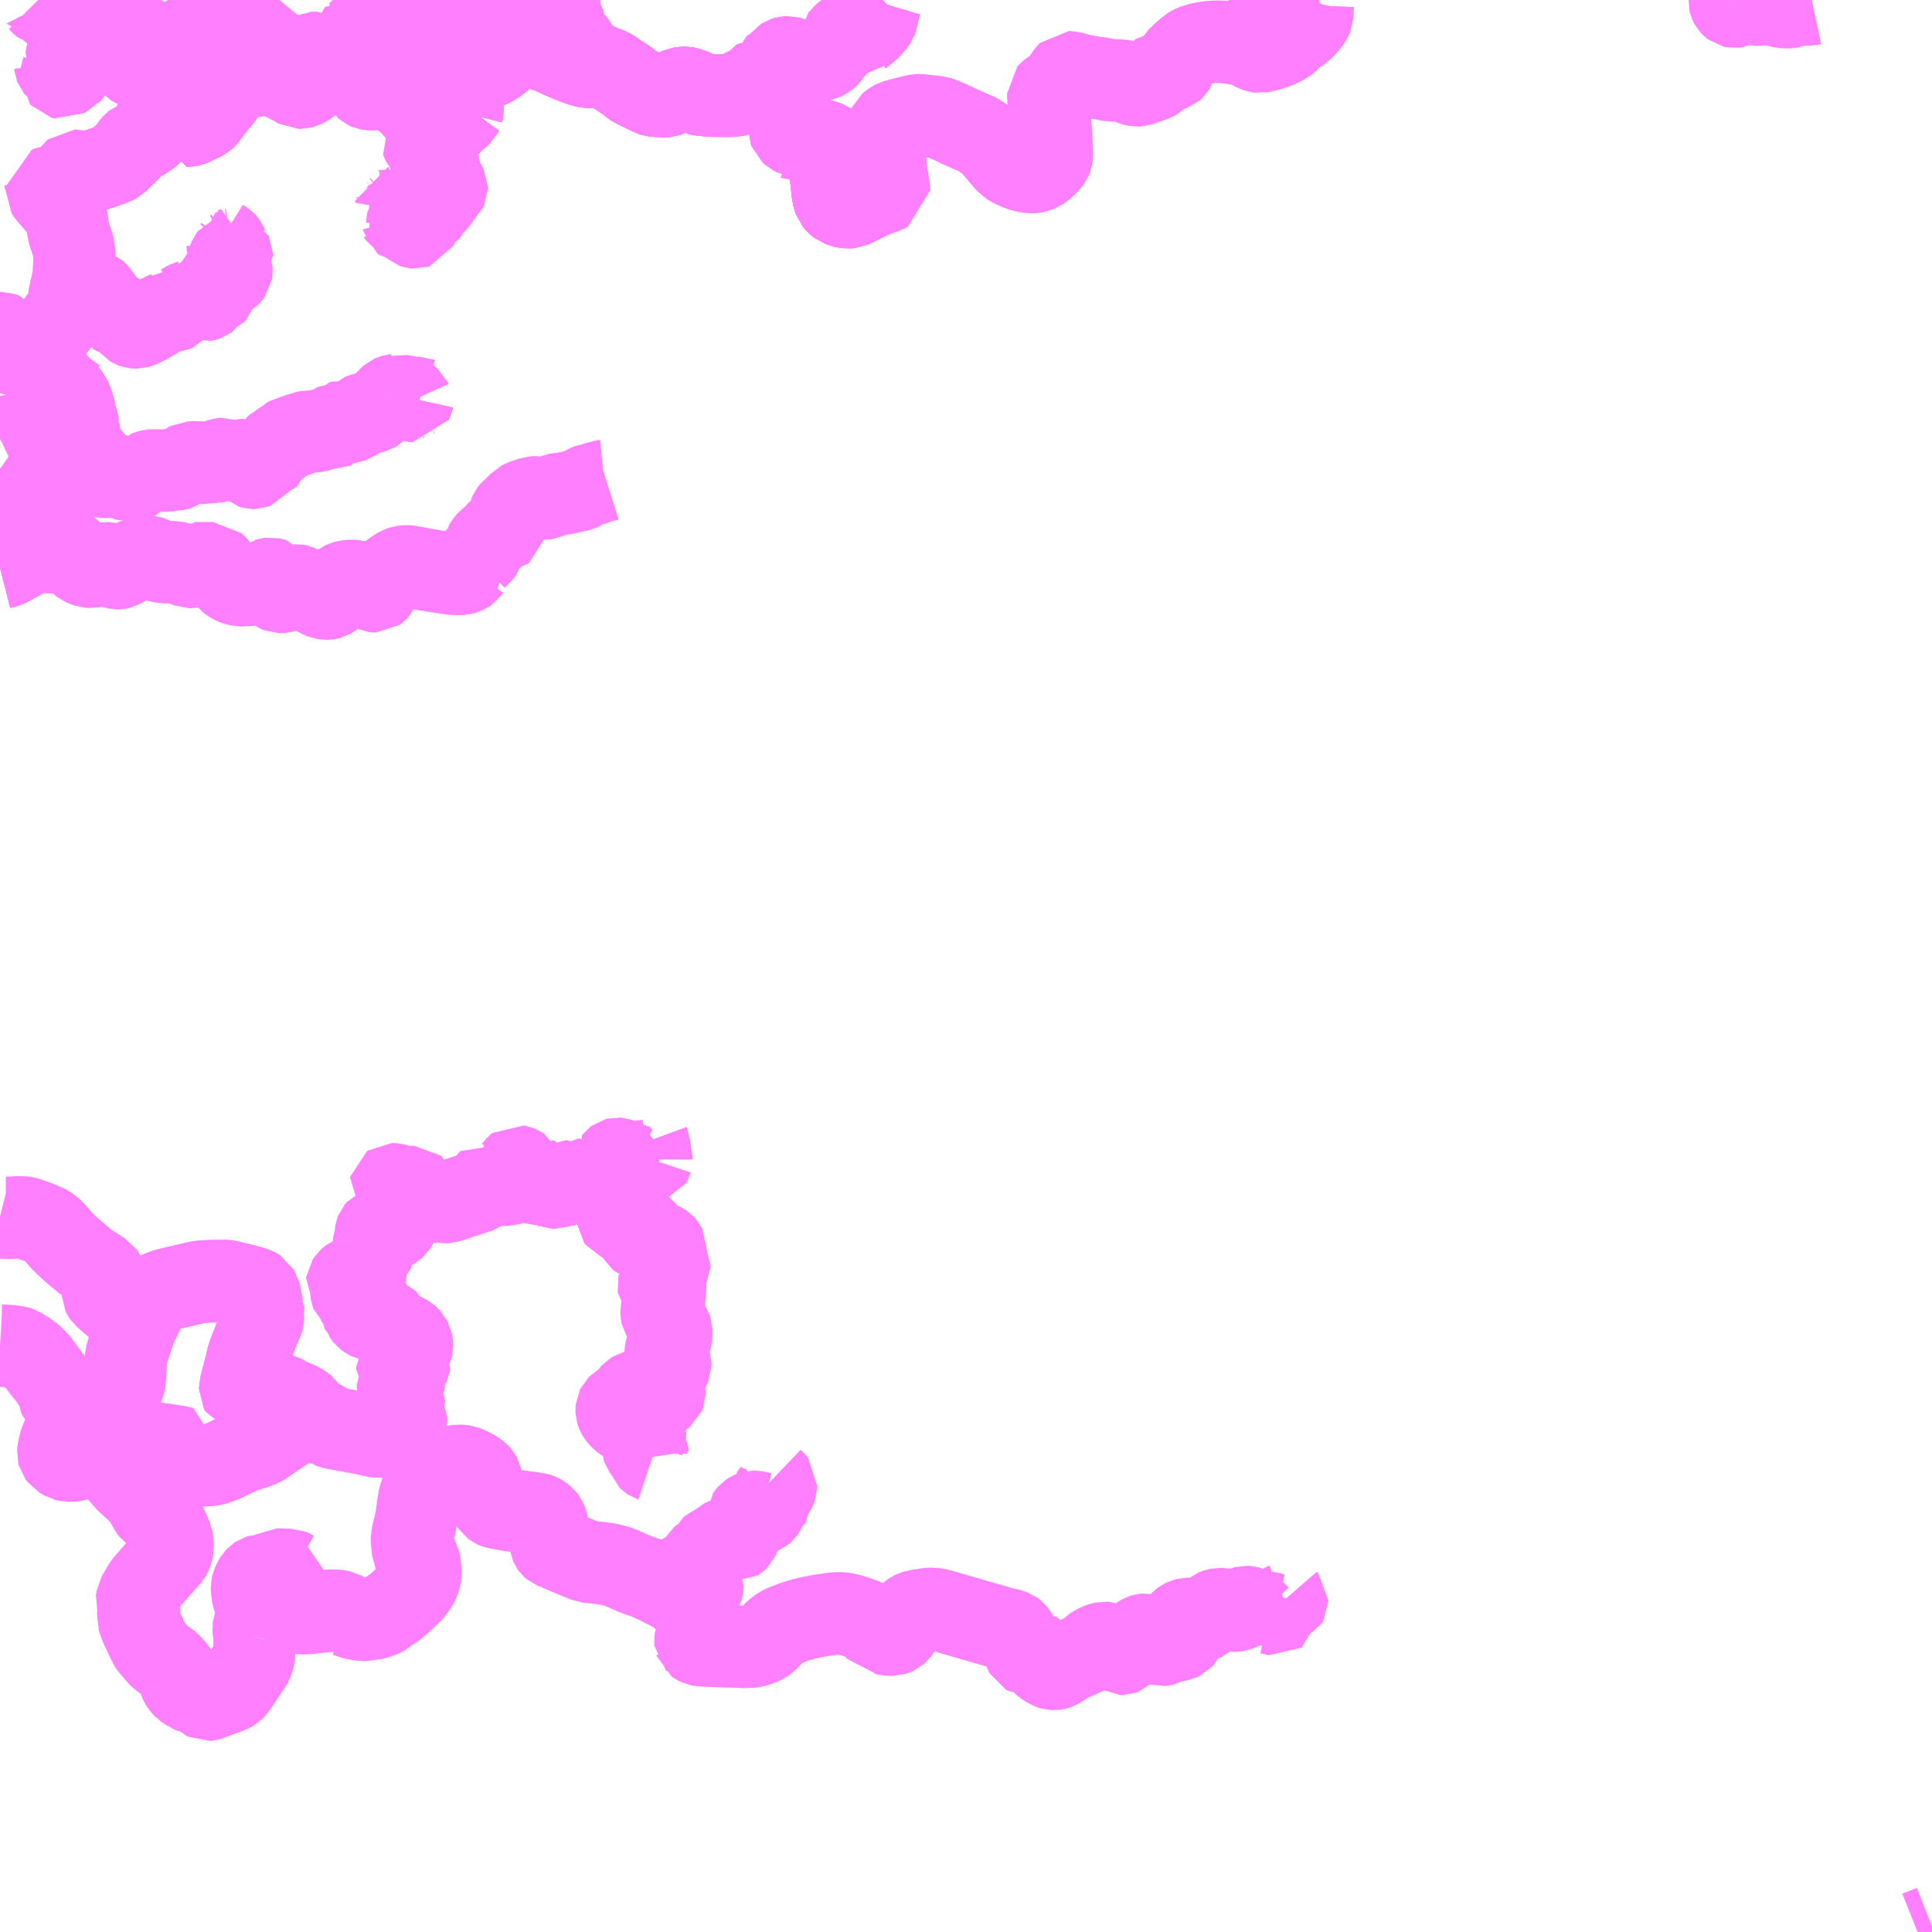 <?xml version="1.0" encoding="UTF-8"?>
<svg  xmlns="http://www.w3.org/2000/svg" xmlns:xlink="http://www.w3.org/1999/xlink" xmlns:go="http://purl.org/svgmap/profile" property="N07_001,N07_002,N07_003,N07_004,N07_005,N07_006,N07_007" viewBox="13535.156 -3410.156 17.578 17.578" go:dataArea="13535.15625 -3410.15625 17.578125 17.578125" >
<globalCoordinateSystem srsName="http://purl.org/crs/84" transform="matrix(100.0,0.0,0.0,-100.0,0.0,0.0)" />
<defs>
 <g id="p0" >
  <circle cx="0.0" cy="0.0" r="3" stroke="green" stroke-width="0.75" vector-effect="non-scaling-stroke" />
 </g>
</defs>
<g fill="none" fill-rule="evenodd" stroke="#FF00FF" stroke-width="0.75" opacity="0.5" vector-effect="non-scaling-stroke" stroke-linejoin="bevel" >
<path content="1,御坊南海バス（株）,日高川線,7.5,7.5,7.0," xlink:title="1" d="M13535.156,-3397.913L13535.156,-3397.913L13535.173,-3397.912L13535.195,-3397.912L13535.256,-3397.908L13535.288,-3397.903L13535.315,-3397.9L13535.335,-3397.893L13535.376,-3397.865L13535.43,-3397.834L13535.48,-3397.785L13535.487,-3397.778L13535.515,-3397.749L13535.527,-3397.729L13535.537,-3397.713L13535.56,-3397.686L13535.578,-3397.655L13535.615,-3397.622L13535.625,-3397.601L13535.628,-3397.595L13535.656,-3397.553L13535.672,-3397.524L13535.679,-3397.503L13535.68,-3397.474L13535.691,-3397.454L13535.712,-3397.43L13535.728,-3397.421L13535.755,-3397.411L13535.774,-3397.396L13535.796,-3397.361L13535.819,-3397.307L13535.827,-3397.277L13535.824,-3397.246L13535.81,-3397.2L13535.788,-3397.164L13535.732,-3397.093L13535.711,-3397.055L13535.697,-3397.004L13535.687,-3396.957L13535.685,-3396.935L13535.689,-3396.92L13535.704,-3396.9L13535.749,-3396.873L13535.778,-3396.866L13535.82,-3396.867L13535.833,-3396.87L13535.86,-3396.882L13535.89,-3396.904L13535.92,-3396.949L13535.999,-3397.094L13536.001,-3397.097L13536.004,-3397.107L13536.019,-3397.125L13536.048,-3397.148L13536.07,-3397.162L13536.113,-3397.183L13536.165,-3397.206L13536.19,-3397.22L13536.202,-3397.235L13536.214,-3397.263L13536.227,-3397.307L13536.244,-3397.423L13536.26,-3397.503L13536.281,-3397.56L13536.288,-3397.587L13536.291,-3397.608L13536.293,-3397.65L13536.296,-3397.704L13536.297,-3397.715L13536.299,-3397.741L13536.301,-3397.774L13536.304,-3397.814L13536.311,-3397.843L13536.314,-3397.852L13536.319,-3397.869L13536.351,-3397.964L13536.353,-3397.975L13536.382,-3398.061L13536.391,-3398.086L13536.398,-3398.108L13536.41,-3398.146L13536.414,-3398.159L13536.423,-3398.18L13536.44,-3398.229L13536.488,-3398.314L13536.508,-3398.328L13536.516,-3398.327L13536.596,-3398.277L13536.611,-3398.266L13536.638,-3398.236L13536.665,-3398.202L13536.675,-3398.189L13536.674,-3398.189"/>
<path content="1,有田鉄道（株）,美山線,2.0,0.0,0.0," xlink:title="1" d="M13535.156,-3399.087L13535.168,-3399.084L13535.193,-3399.078L13535.209,-3399.076L13535.256,-3399.076L13535.31,-3399.08L13535.356,-3399.08L13535.382,-3399.077L13535.404,-3399.072L13535.479,-3399.045L13535.52,-3399.03L13535.54,-3399.021L13535.56,-3399.013L13535.585,-3399.001L13535.603,-3398.989L13535.632,-3398.965L13535.659,-3398.937L13535.696,-3398.894L13535.713,-3398.874L13535.76,-3398.827L13535.803,-3398.788L13535.847,-3398.75L13535.943,-3398.669L13535.946,-3398.665L13535.996,-3398.633L13536.073,-3398.583L13536.097,-3398.569L13536.104,-3398.559L13536.108,-3398.546L13536.108,-3398.526L13536.096,-3398.462L13536.096,-3398.435L13536.087,-3398.402L13536.087,-3398.393L13536.095,-3398.377L13536.102,-3398.367L13536.2,-3398.281L13536.209,-3398.276L13536.256,-3398.266L13536.278,-3398.257L13536.299,-3398.245L13536.315,-3398.231L13536.323,-3398.213L13536.328,-3398.139L13536.333,-3398.122L13536.336,-3398.115L13536.338,-3398.111L13536.342,-3398.103L13536.355,-3398.096L13536.391,-3398.086L13536.398,-3398.108L13536.41,-3398.146L13536.414,-3398.159L13536.423,-3398.18L13536.44,-3398.229L13536.488,-3398.314L13536.508,-3398.328L13536.516,-3398.327L13536.596,-3398.277L13536.611,-3398.266L13536.638,-3398.236L13536.665,-3398.202L13536.674,-3398.189"/>
<path content="1,有田鉄道（株）,花園線,3.0,2.0,2.0," xlink:title="1" d="M13535.156,-3404.988L13535.203,-3405L13535.233,-3405.012L13535.344,-3405.073L13535.448,-3405.132L13535.452,-3405.135L13535.488,-3405.164L13535.523,-3405.194L13535.542,-3405.215L13535.557,-3405.233L13535.563,-3405.243L13535.578,-3405.276L13535.582,-3405.313L13535.58,-3405.348L13535.568,-3405.396L13535.557,-3405.426L13535.528,-3405.472L13535.437,-3405.606L13535.354,-3405.729L13535.327,-3405.769L13535.3,-3405.809L13535.286,-3405.817L13535.26,-3405.83L13535.19,-3405.867L13535.156,-3405.891M13535.156,-3406.159L13535.159,-3406.161L13535.193,-3406.177L13535.235,-3406.189L13535.267,-3406.191L13535.395,-3406.186L13535.428,-3406.183L13535.444,-3406.177L13535.481,-3406.165L13535.556,-3406.128L13535.605,-3406.096L13535.632,-3406.082L13535.668,-3406.085L13535.724,-3406.104L13535.734,-3406.108L13535.797,-3406.143L13535.836,-3406.176L13535.87,-3406.22L13535.874,-3406.239L13535.871,-3406.263L13535.872,-3406.267L13535.826,-3406.448L13535.818,-3406.476L13535.81,-3406.501L13535.789,-3406.544L13535.777,-3406.56L13535.749,-3406.591L13535.694,-3406.645L13535.665,-3406.674L13535.639,-3406.71L13535.571,-3406.823L13535.556,-3406.845L13535.539,-3406.867L13535.504,-3406.914L13535.5,-3406.925L13535.496,-3406.934L13535.496,-3406.949L13535.499,-3406.969L13535.513,-3406.991L13535.523,-3407.006L13535.542,-3407.031L13535.587,-3407.09L13535.616,-3407.132L13535.618,-3407.134L13535.653,-3407.18L13535.677,-3407.213L13535.704,-3407.249L13535.729,-3407.282L13535.762,-3407.332L13535.781,-3407.379L13535.784,-3407.406L13535.792,-3407.438L13535.791,-3407.492L13535.792,-3407.495L13535.79,-3407.509L13535.789,-3407.528L13535.796,-3407.541L13535.821,-3407.563L13535.832,-3407.58L13535.844,-3407.588L13535.857,-3407.622L13535.827,-3407.675L13535.83,-3407.711L13535.832,-3407.734L13535.833,-3407.819L13535.829,-3407.874L13535.825,-3407.903L13535.815,-3407.94L13535.788,-3408.019L13535.779,-3408.052L13535.778,-3408.058L13535.776,-3408.069L13535.772,-3408.093L13535.771,-3408.099L13535.77,-3408.114L13535.763,-3408.155L13535.758,-3408.175L13535.759,-3408.214L13535.752,-3408.226L13535.734,-3408.242L13535.707,-3408.264L13535.606,-3408.377L13535.603,-3408.382L13535.597,-3408.388L13535.57,-3408.427L13535.571,-3408.438L13535.571,-3408.442L13535.591,-3408.449L13535.626,-3408.458L13535.634,-3408.459L13535.647,-3408.461L13535.684,-3408.467L13535.723,-3408.475L13535.737,-3408.479L13535.747,-3408.49L13535.768,-3408.515L13535.823,-3408.591L13535.837,-3408.603L13535.846,-3408.603L13535.85,-3408.602L13535.864,-3408.597L13535.882,-3408.594L13535.948,-3408.593L13535.969,-3408.595L13535.984,-3408.597L13536.032,-3408.61L13536.038,-3408.612L13536.076,-3408.624L13536.19,-3408.666L13536.226,-3408.686L13536.273,-3408.733L13536.327,-3408.785L13536.337,-3408.796L13536.355,-3408.828L13536.37,-3408.846L13536.379,-3408.853L13536.403,-3408.863L13536.435,-3408.876L13536.443,-3408.881L13536.446,-3408.882L13536.501,-3408.917L13536.519,-3408.93L13536.536,-3408.947L13536.542,-3408.955L13536.544,-3409.033L13536.549,-3409.04L13536.609,-3409.095L13536.626,-3409.115L13536.638,-3409.134L13536.645,-3409.14L13536.761,-3409.187L13536.783,-3409.194L13536.808,-3409.199L13536.818,-3409.196L13536.828,-3409.19L13536.832,-3409.185L13536.844,-3409.154L13536.859,-3409.114L13536.859,-3409.101L13536.857,-3409.096L13536.842,-3409.078L13536.826,-3409.048L13536.83,-3409.035L13536.836,-3409.024L13536.84,-3409.019L13536.84,-3409.018L13536.855,-3409.013L13536.855,-3409.012L13536.869,-3409.012L13536.889,-3409.017L13536.929,-3409.034L13536.962,-3409.052L13536.978,-3409.059L13536.994,-3409.065L13537.006,-3409.071L13537.012,-3409.074L13537.028,-3409.089L13537.07,-3409.146L13537.118,-3409.208L13537.128,-3409.222L13537.162,-3409.259L13537.18,-3409.283L13537.195,-3409.308L13537.209,-3409.35L13537.221,-3409.365L13537.24,-3409.371L13537.28,-3409.397L13537.295,-3409.406L13537.313,-3409.421L13537.333,-3409.442L13537.349,-3409.456L13537.357,-3409.463L13537.366,-3409.468L13537.38,-3409.472L13537.392,-3409.474L13537.46,-3409.472L13537.502,-3409.468L13537.516,-3409.468L13537.533,-3409.473L13537.575,-3409.492L13537.592,-3409.498L13537.605,-3409.499L13537.611,-3409.5L13537.624,-3409.497L13537.636,-3409.492L13537.668,-3409.47L13537.689,-3409.459L13537.746,-3409.429L13537.786,-3409.407L13537.816,-3409.395L13537.84,-3409.383L13537.86,-3409.367L13537.874,-3409.359L13537.886,-3409.359L13537.894,-3409.361L13537.926,-3409.37L13537.942,-3409.378L13537.956,-3409.388L13537.975,-3409.406L13538.003,-3409.429L13538.019,-3409.441L13538.034,-3409.449L13538.05,-3409.454L13538.077,-3409.46L13538.106,-3409.47L13538.128,-3409.49L13538.142,-3409.504L13538.17,-3409.53L13538.215,-3409.549L13538.239,-3409.551L13538.27,-3409.556L13538.318,-3409.556L13538.337,-3409.553L13538.36,-3409.548L13538.373,-3409.538L13538.391,-3409.521L13538.403,-3409.505L13538.411,-3409.49L13538.473,-3409.376L13538.482,-3409.362L13538.49,-3409.355L13538.505,-3409.348L13538.521,-3409.345L13538.553,-3409.345L13538.587,-3409.35L13538.619,-3409.358L13538.65,-3409.366L13538.667,-3409.367L13538.683,-3409.362L13538.74,-3409.326L13538.742,-3409.323L13538.791,-3409.29L13538.856,-3409.246L13538.877,-3409.23L13538.89,-3409.218L13538.907,-3409.196L13538.925,-3409.174L13538.976,-3409.122L13539.021,-3409.081L13539.027,-3409.071L13539.038,-3409.04L13539.047,-3409.026L13539.072,-3409.003L13539.078,-3408.999L13539.111,-3408.982L13539.129,-3408.964L13539.144,-3408.941L13539.154,-3408.937L13539.162,-3408.938L13539.165,-3408.938L13539.173,-3408.941L13539.198,-3408.963L13539.214,-3408.987L13539.266,-3409.043L13539.288,-3409.069L13539.309,-3409.086L13539.321,-3409.093L13539.344,-3409.111L13539.353,-3409.119L13539.361,-3409.135L13539.36,-3409.134L13539.364,-3409.15L13539.364,-3409.17L13539.363,-3409.195L13539.36,-3409.212L13539.356,-3409.222L13539.344,-3409.252L13539.337,-3409.263L13539.331,-3409.271L13539.308,-3409.299L13539.295,-3409.316L13539.281,-3409.346L13539.277,-3409.367L13539.281,-3409.398L13539.291,-3409.425L13539.316,-3409.458L13539.389,-3409.52L13539.408,-3409.53L13539.416,-3409.534L13539.426,-3409.537L13539.444,-3409.54L13539.468,-3409.542L13539.513,-3409.544L13539.594,-3409.545L13539.608,-3409.549L13539.627,-3409.558L13539.663,-3409.58L13539.675,-3409.588L13539.72,-3409.623L13539.735,-3409.639L13539.77,-3409.68L13539.797,-3409.715L13539.806,-3409.723L13539.823,-3409.734L13539.869,-3409.754L13539.89,-3409.764L13539.905,-3409.769L13539.923,-3409.773L13539.951,-3409.772L13539.972,-3409.768L13540.001,-3409.756L13540.01,-3409.751L13540.03,-3409.736L13540.059,-3409.72L13540.066,-3409.717L13540.09,-3409.705L13540.106,-3409.698L13540.138,-3409.691L13540.15,-3409.689L13540.168,-3409.682L13540.192,-3409.669L13540.22,-3409.653L13540.231,-3409.649L13540.266,-3409.633L13540.323,-3409.609L13540.398,-3409.579L13540.459,-3409.558L13540.497,-3409.549L13540.529,-3409.548L13540.629,-3409.548L13540.644,-3409.546L13540.648,-3409.544L13540.653,-3409.544L13540.669,-3409.539L13540.684,-3409.534L13540.693,-3409.53L13540.722,-3409.515L13540.744,-3409.5L13540.789,-3409.468L13540.851,-3409.428L13540.884,-3409.405L13540.907,-3409.383L13540.919,-3409.375L13540.973,-3409.348L13541.031,-3409.319L13541.062,-3409.305L13541.093,-3409.29L13541.099,-3409.288L13541.126,-3409.285L13541.13,-3409.285L13541.178,-3409.283L13541.202,-3409.281L13541.22,-3409.282L13541.234,-3409.287L13541.293,-3409.323L13541.304,-3409.33L13541.326,-3409.345L13541.342,-3409.352L13541.368,-3409.356L13541.37,-3409.356L13541.392,-3409.356L13541.403,-3409.354L13541.416,-3409.351L13541.454,-3409.338L13541.471,-3409.33L13541.486,-3409.319L13541.503,-3409.303L13541.54,-3409.294L13541.592,-3409.29L13541.632,-3409.286L13541.767,-3409.285L13541.838,-3409.286L13541.853,-3409.29L13541.873,-3409.302L13541.904,-3409.323L13541.928,-3409.34L13541.958,-3409.361L13541.982,-3409.367L13541.996,-3409.374L13542.008,-3409.387L13542.023,-3409.411L13542.037,-3409.418L13542.045,-3409.419L13542.061,-3409.419L13542.092,-3409.407L13542.1,-3409.403L13542.118,-3409.394L13542.142,-3409.384L13542.149,-3409.389L13542.164,-3409.411L13542.17,-3409.428L13542.175,-3409.477L13542.174,-3409.517L13542.176,-3409.526L13542.184,-3409.532L13542.196,-3409.538L13542.221,-3409.547L13542.226,-3409.548L13542.249,-3409.552L13542.253,-3409.547L13542.272,-3409.53L13542.306,-3409.498L13542.305,-3409.486L13542.298,-3409.469L13542.292,-3409.46L13542.269,-3409.437L13542.263,-3409.427L13542.273,-3409.36L13542.275,-3409.352L13542.277,-3409.273L13542.288,-3409.239L13542.315,-3409.172L13542.334,-3409.129L13542.335,-3409.12L13542.337,-3409.117L13542.339,-3409.105L13542.34,-3409.035L13542.341,-3409.005L13542.34,-3408.975L13542.347,-3408.956L13542.366,-3408.939L13542.382,-3408.931L13542.422,-3408.919L13542.458,-3408.912L13542.504,-3408.906L13542.521,-3408.904L13542.562,-3408.894L13542.589,-3408.889L13542.606,-3408.884L13542.618,-3408.882L13542.664,-3408.867L13542.686,-3408.858L13542.699,-3408.85L13542.71,-3408.841L13542.716,-3408.83L13542.719,-3408.801L13542.721,-3408.755L13542.726,-3408.666L13542.72,-3408.61L13542.717,-3408.558L13542.723,-3408.505L13542.724,-3408.495"/>
<path content="1,有田鉄道（株）,花園線,3.0,2.0,2.0," xlink:title="1" d="M13542.724,-3408.495L13542.707,-3408.494L13542.66,-3408.494L13542.648,-3408.492L13542.64,-3408.49L13542.627,-3408.469L13542.626,-3408.464"/>
<path content="1,有田鉄道（株）,花園線,3.0,2.0,2.0," xlink:title="1" d="M13542.724,-3408.495L13542.734,-3408.399L13542.742,-3408.359L13542.753,-3408.328L13542.769,-3408.309L13542.792,-3408.291L13542.811,-3408.284L13542.827,-3408.278L13542.848,-3408.274L13542.875,-3408.271L13542.9,-3408.273L13542.943,-3408.293L13542.948,-3408.296L13543.046,-3408.345L13543.103,-3408.372L13543.21,-3408.408L13543.245,-3408.426L13543.245,-3408.43L13543.238,-3408.475L13543.217,-3408.604L13543.211,-3408.666L13543.206,-3408.832L13543.204,-3408.925L13543.211,-3408.945L13543.226,-3408.977L13543.246,-3409.02L13543.261,-3409.033L13543.281,-3409.047L13543.301,-3409.057L13543.334,-3409.066L13543.347,-3409.07L13543.384,-3409.079L13543.448,-3409.095L13543.477,-3409.102L13543.505,-3409.108L13543.519,-3409.108L13543.551,-3409.105L13543.558,-3409.104L13543.573,-3409.103L13543.602,-3409.099L13543.641,-3409.095L13543.675,-3409.091L13543.693,-3409.089L13543.719,-3409.08L13543.802,-3409.045L13543.866,-3409.015L13543.887,-3409.004L13543.911,-3408.994L13543.938,-3408.982L13543.978,-3408.964L13544.018,-3408.947L13544.065,-3408.925L13544.079,-3408.915L13544.108,-3408.895L13544.113,-3408.893L13544.158,-3408.86L13544.167,-3408.852L13544.194,-3408.822L13544.289,-3408.71L13544.327,-3408.666L13544.366,-3408.643L13544.436,-3408.611L13544.484,-3408.598L13544.533,-3408.59L13544.56,-3408.591L13544.577,-3408.594L13544.618,-3408.609L13544.645,-3408.628L13544.685,-3408.666L13544.709,-3408.694L13544.719,-3408.707L13544.724,-3408.72L13544.726,-3408.742L13544.723,-3408.853L13544.715,-3408.987L13544.71,-3409.02L13544.71,-3409.044L13544.709,-3409.07L13544.708,-3409.071L13544.701,-3409.18L13544.7,-3409.186L13544.697,-3409.234L13544.693,-3409.286L13544.693,-3409.303L13544.701,-3409.312L13544.719,-3409.326L13544.738,-3409.339L13544.778,-3409.365L13544.786,-3409.371L13544.798,-3409.382L13544.836,-3409.438L13544.873,-3409.491L13544.881,-3409.499L13544.889,-3409.499L13544.91,-3409.494L13544.915,-3409.493L13544.944,-3409.485L13544.99,-3409.472L13545.002,-3409.47L13545.019,-3409.466L13545.085,-3409.454L13545.092,-3409.454L13545.106,-3409.451L13545.163,-3409.444L13545.191,-3409.439L13545.193,-3409.439L13545.213,-3409.434L13545.234,-3409.429L13545.257,-3409.427L13545.296,-3409.424L13545.32,-3409.424L13545.344,-3409.423L13545.374,-3409.42L13545.406,-3409.412L13545.436,-3409.401L13545.453,-3409.392L13545.476,-3409.383L13545.497,-3409.378L13545.512,-3409.379L13545.558,-3409.394L13545.615,-3409.414L13545.659,-3409.43L13545.683,-3409.443L13545.691,-3409.451L13545.726,-3409.506L13545.73,-3409.513L13545.743,-3409.525L13545.757,-3409.525L13545.824,-3409.526L13545.827,-3409.526L13545.83,-3409.527L13545.837,-3409.533L13545.843,-3409.543L13545.846,-3409.565L13545.85,-3409.595L13545.858,-3409.61L13545.889,-3409.637L13545.897,-3409.645L13545.921,-3409.67L13545.974,-3409.715L13545.993,-3409.727L13546.021,-3409.741L13546.045,-3409.751L13546.052,-3409.752L13546.067,-3409.756L13546.098,-3409.764L13546.137,-3409.769L13546.151,-3409.771L13546.174,-3409.774L13546.205,-3409.776L13546.262,-3409.777L13546.27,-3409.776L13546.319,-3409.772L13546.354,-3409.767L13546.386,-3409.761L13546.397,-3409.76L13546.434,-3409.754L13546.446,-3409.752L13546.463,-3409.75L13546.504,-3409.738L13546.535,-3409.721L13546.56,-3409.704L13546.58,-3409.694L13546.598,-3409.688L13546.621,-3409.685L13546.655,-3409.692L13546.725,-3409.711L13546.749,-3409.72L13546.76,-3409.724L13546.826,-3409.754L13546.851,-3409.768L13546.857,-3409.771L13546.862,-3409.775L13546.871,-3409.784L13546.914,-3409.83L13546.939,-3409.853L13546.977,-3409.871L13546.998,-3409.884L13547.023,-3409.91L13547.069,-3409.964L13547.084,-3409.986L13547.093,-3410.007L13547.096,-3410.064L13547.098,-3410.108L13547.103,-3410.132L13547.112,-3410.151L13547.115,-3410.156"/>
<path content="1,龍神自動車（株）,龍神線,4.5,4.5,4.5," xlink:title="1" d="M13552.602,-3392.578L13552.655,-3392.599L13552.734,-3392.63"/>
<path content="3,日高川町,初湯川線,2.0,2.0,2.0," xlink:title="3" d="M13536.674,-3398.189L13536.665,-3398.202L13536.638,-3398.236L13536.611,-3398.266L13536.596,-3398.277L13536.508,-3398.328L13536.535,-3398.359L13536.568,-3398.381L13536.616,-3398.403L13536.686,-3398.427L13536.958,-3398.49L13537.007,-3398.496L13537.074,-3398.499L13537.203,-3398.501L13537.221,-3398.499L13537.248,-3398.493L13537.283,-3398.485L13537.378,-3398.462L13537.407,-3398.453L13537.418,-3398.452L13537.47,-3398.435L13537.482,-3398.431L13537.491,-3398.426L13537.502,-3398.419L13537.511,-3398.403L13537.518,-3398.377L13537.525,-3398.361L13537.533,-3398.34L13537.533,-3398.329L13537.526,-3398.309L13537.526,-3398.277L13537.527,-3398.266L13537.533,-3398.256L13537.54,-3398.25L13537.549,-3398.238L13537.55,-3398.227L13537.547,-3398.215L13537.545,-3398.206L13537.544,-3398.185L13537.547,-3398.168L13537.547,-3398.156L13537.543,-3398.142L13537.491,-3398.023L13537.487,-3398.007L13537.463,-3397.945L13537.447,-3397.904L13537.43,-3397.862L13537.417,-3397.827L13537.407,-3397.794L13537.399,-3397.755L13537.395,-3397.73L13537.387,-3397.708L13537.372,-3397.649L13537.358,-3397.598L13537.353,-3397.572L13537.349,-3397.559L13537.341,-3397.53L13537.341,-3397.52L13537.356,-3397.492L13537.376,-3397.486L13537.392,-3397.486L13537.399,-3397.485L13537.451,-3397.483L13537.499,-3397.477L13537.518,-3397.476L13537.534,-3397.474L13537.562,-3397.472L13537.59,-3397.476L13537.604,-3397.481L13537.62,-3397.481L13537.633,-3397.479L13537.636,-3397.477L13537.656,-3397.471L13537.698,-3397.457L13537.714,-3397.457L13537.732,-3397.458L13537.736,-3397.457L13537.744,-3397.453L13537.756,-3397.443L13537.773,-3397.431L13537.794,-3397.421L13537.811,-3397.417L13537.839,-3397.407L13537.84,-3397.405L13537.852,-3397.401L13537.887,-3397.383L13537.921,-3397.36L13537.936,-3397.348L13537.942,-3397.339L13537.945,-3397.328L13537.945,-3397.323L13537.931,-3397.294L13537.932,-3397.29L13537.932,-3397.289L13537.952,-3397.271L13537.965,-3397.257L13537.965,-3397.252L13537.964,-3397.25L13537.963,-3397.24L13537.966,-3397.231L13537.971,-3397.222L13537.977,-3397.218L13537.994,-3397.215L13538.097,-3397.213L13538.118,-3397.21L13538.13,-3397.206L13538.14,-3397.197L13538.159,-3397.176L13538.168,-3397.169L13538.178,-3397.165L13538.223,-3397.157L13538.468,-3397.112L13538.495,-3397.106L13538.559,-3397.09L13538.562,-3397.089L13538.581,-3397.087L13538.629,-3397.086L13538.682,-3397.084L13538.742,-3397.076L13538.767,-3397.075L13538.782,-3397.078L13538.792,-3397.082L13538.799,-3397.087L13538.818,-3397.117L13538.826,-3397.135L13538.831,-3397.155L13538.837,-3397.179L13538.848,-3397.219L13538.851,-3397.238L13538.851,-3397.258L13538.846,-3397.267L13538.84,-3397.274L13538.822,-3397.28L13538.816,-3397.284L13538.815,-3397.285L13538.807,-3397.294L13538.809,-3397.308L13538.813,-3397.321L13538.833,-3397.368L13538.832,-3397.378L13538.83,-3397.383L13538.82,-3397.4L13538.819,-3397.418L13538.809,-3397.461L13538.808,-3397.47L13538.811,-3397.482L13538.811,-3397.498L13538.807,-3397.506L13538.788,-3397.528L13538.782,-3397.538L13538.776,-3397.559L13538.775,-3397.574L13538.778,-3397.579L13538.789,-3397.587L13538.796,-3397.589L13538.819,-3397.589L13538.827,-3397.591L13538.837,-3397.608L13538.84,-3397.618L13538.839,-3397.628L13538.834,-3397.638L13538.824,-3397.646L13538.8,-3397.651L13538.775,-3397.656L13538.77,-3397.659L13538.767,-3397.662L13538.768,-3397.671L13538.771,-3397.677L13538.785,-3397.684L13538.851,-3397.71L13538.863,-3397.72L13538.878,-3397.741L13538.882,-3397.749L13538.883,-3397.755L13538.88,-3397.761L13538.853,-3397.784L13538.843,-3397.797L13538.843,-3397.811L13538.847,-3397.82L13538.868,-3397.85L13538.889,-3397.876L13538.899,-3397.891L13538.904,-3397.903L13538.905,-3397.907L13538.904,-3397.933L13538.9,-3397.952L13538.895,-3397.96L13538.89,-3397.971L13538.874,-3397.989L13538.865,-3397.997L13538.834,-3398.015L13538.754,-3398.049L13538.744,-3398.054L13538.741,-3398.056L13538.735,-3398.059L13538.694,-3398.088L13538.69,-3398.092L13538.686,-3398.099L13538.685,-3398.122L13538.683,-3398.134L13538.681,-3398.138L13538.675,-3398.144L13538.666,-3398.148L13538.614,-3398.154L13538.583,-3398.154L13538.559,-3398.153L13538.526,-3398.153L13538.512,-3398.156L13538.506,-3398.159L13538.481,-3398.178L13538.477,-3398.183L13538.473,-3398.189L13538.468,-3398.205L13538.464,-3398.213L13538.45,-3398.226L13538.443,-3398.24L13538.442,-3398.251L13538.431,-3398.264L13538.429,-3398.275L13538.429,-3398.282L13538.426,-3398.292L13538.415,-3398.303L13538.412,-3398.309L13538.41,-3398.327L13538.408,-3398.335L13538.402,-3398.342L13538.36,-3398.377L13538.357,-3398.385L13538.353,-3398.405L13538.351,-3398.448L13538.347,-3398.457L13538.34,-3398.464L13538.316,-3398.479L13538.313,-3398.483L13538.314,-3398.491L13538.326,-3398.509L13538.343,-3398.524L13538.352,-3398.531L13538.367,-3398.537L13538.381,-3398.542L13538.414,-3398.548L13538.453,-3398.558L13538.46,-3398.56L13538.468,-3398.568L13538.479,-3398.583L13538.485,-3398.59L13538.495,-3398.599L13538.509,-3398.615L13538.511,-3398.619L13538.509,-3398.626L13538.505,-3398.632L13538.473,-3398.656L13538.47,-3398.662L13538.47,-3398.672L13538.475,-3398.687L13538.475,-3398.704L13538.472,-3398.715L13538.471,-3398.74L13538.481,-3398.741L13538.506,-3398.746L13538.518,-3398.751L13538.538,-3398.766L13538.555,-3398.781L13538.566,-3398.796L13538.573,-3398.808L13538.573,-3398.824L13538.572,-3398.832L13538.56,-3398.874L13538.56,-3398.887L13538.56,-3398.89L13538.561,-3398.892L13538.568,-3398.904L13538.572,-3398.916L13538.575,-3398.935L13538.577,-3398.948L13538.582,-3398.961L13538.589,-3398.969L13538.601,-3398.974L13538.613,-3398.973L13538.643,-3398.964L13538.664,-3398.96L13538.692,-3398.963L13538.705,-3398.966L13538.728,-3398.978L13538.744,-3398.988L13538.752,-3398.995L13538.763,-3399.012L13538.774,-3399.03L13538.779,-3399.048L13538.779,-3399.066L13538.775,-3399.077L13538.771,-3399.086L13538.768,-3399.099L13538.765,-3399.129L13538.766,-3399.141L13538.768,-3399.147L13538.798,-3399.178L13538.812,-3399.2L13538.833,-3399.229L13538.846,-3399.256L13538.851,-3399.27L13538.851,-3399.284L13538.847,-3399.298L13538.84,-3399.308L13538.818,-3399.325L13538.794,-3399.34L13538.779,-3399.347L13538.74,-3399.354L13538.721,-3399.359L13538.712,-3399.365L13538.708,-3399.369L13538.709,-3399.374L13538.719,-3399.381L13538.731,-3399.381L13538.735,-3399.381L13538.742,-3399.38L13538.779,-3399.37L13538.834,-3399.353L13538.854,-3399.348L13538.863,-3399.348L13538.908,-3399.357L13538.923,-3399.357L13538.93,-3399.351L13538.933,-3399.341L13538.937,-3399.328L13538.944,-3399.319L13538.945,-3399.31L13538.93,-3399.294L13538.928,-3399.276L13538.925,-3399.267L13538.917,-3399.256L13538.902,-3399.242L13538.896,-3399.237L13538.892,-3399.23L13538.892,-3399.217L13538.897,-3399.207L13538.901,-3399.204L13538.909,-3399.203L13538.921,-3399.204L13538.93,-3399.206L13538.946,-3399.206L13538.959,-3399.202L13538.973,-3399.201L13538.982,-3399.204L13539.005,-3399.217L13539.017,-3399.221L13539.033,-3399.223L13539.07,-3399.223L13539.098,-3399.223L13539.122,-3399.229L13539.145,-3399.236L13539.153,-3399.237L13539.158,-3399.235L13539.176,-3399.226L13539.192,-3399.22L13539.209,-3399.219L13539.226,-3399.22L13539.528,-3399.32L13539.549,-3399.336L13539.556,-3399.344L13539.56,-3399.353L13539.571,-3399.384L13539.582,-3399.393L13539.602,-3399.385L13539.623,-3399.369L13539.641,-3399.361L13539.655,-3399.36L13539.665,-3399.364L13539.687,-3399.374L13539.718,-3399.396L13539.74,-3399.385L13539.757,-3399.377L13539.773,-3399.377L13539.797,-3399.384L13539.861,-3399.407L13539.868,-3399.412L13539.874,-3399.418L13539.877,-3399.424L13539.879,-3399.433L13539.88,-3399.46L13539.878,-3399.471L13539.852,-3399.512L13539.846,-3399.524L13539.844,-3399.534L13539.851,-3399.541L13539.853,-3399.544L13539.857,-3399.547L13539.868,-3399.545L13539.887,-3399.537L13539.9,-3399.528L13539.91,-3399.522L13539.918,-3399.505L13539.925,-3399.477L13539.929,-3399.469L13539.941,-3399.456L13539.951,-3399.444L13539.956,-3399.43L13539.959,-3399.414L13539.96,-3399.405L13539.96,-3399.395L13539.963,-3399.389L13539.971,-3399.385L13539.981,-3399.386L13539.996,-3399.391L13540.028,-3399.404L13540.037,-3399.404L13540.045,-3399.404L13540.087,-3399.398L13540.106,-3399.397L13540.114,-3399.401L13540.123,-3399.411L13540.135,-3399.409L13540.14,-3399.401L13540.144,-3399.377L13540.146,-3399.363L13540.154,-3399.362L13540.174,-3399.356L13540.189,-3399.349L13540.198,-3399.349L13540.211,-3399.355L13540.227,-3399.36L13540.26,-3399.361L13540.268,-3399.364L13540.274,-3399.369L13540.279,-3399.377L13540.287,-3399.392L13540.294,-3399.403L13540.3,-3399.407L13540.312,-3399.407L13540.321,-3399.402L13540.333,-3399.389L13540.34,-3399.384L13540.356,-3399.385L13540.379,-3399.39L13540.397,-3399.399L13540.408,-3399.415L13540.416,-3399.422L13540.425,-3399.422L13540.435,-3399.419L13540.461,-3399.415L13540.471,-3399.414L13540.487,-3399.414L13540.501,-3399.417L13540.526,-3399.421L13540.55,-3399.422L13540.559,-3399.421L13540.603,-3399.412L13540.609,-3399.413L13540.634,-3399.419L13540.641,-3399.421L13540.659,-3399.431L13540.699,-3399.462L13540.712,-3399.471L13540.735,-3399.486L13540.765,-3399.504L13540.806,-3399.526L13540.818,-3399.534L13540.823,-3399.541L13540.825,-3399.546L13540.821,-3399.552L13540.814,-3399.557L13540.772,-3399.579L13540.751,-3399.591L13540.747,-3399.597L13540.754,-3399.606L13540.762,-3399.612L13540.77,-3399.614L13540.782,-3399.613L13540.799,-3399.607L13540.816,-3399.603L13540.837,-3399.594L13540.903,-3399.555L13540.932,-3399.572L13540.951,-3399.58L13540.964,-3399.584L13540.996,-3399.589L13541.025,-3399.592L13541.054,-3399.596L13541.071,-3399.601L13541.084,-3399.607"/>
<path content="3,日高川町,初湯川線,2.0,2.0,2.0," xlink:title="3" d="M13541.084,-3399.607L13541.076,-3399.583L13541.057,-3399.535L13541.044,-3399.533L13540.996,-3399.537L13540.979,-3399.532L13540.956,-3399.522L13540.931,-3399.506L13540.869,-3399.454L13540.858,-3399.448L13540.801,-3399.423L13540.789,-3399.417L13540.782,-3399.41L13540.778,-3399.397L13540.773,-3399.379L13540.762,-3399.333L13540.757,-3399.314L13540.757,-3399.29L13540.757,-3399.271L13540.76,-3399.262L13540.763,-3399.256L13540.768,-3399.25L13540.779,-3399.243L13540.815,-3399.235L13540.817,-3399.229L13540.814,-3399.204L13540.814,-3399.196L13540.828,-3399.194L13540.844,-3399.19L13540.852,-3399.185L13540.857,-3399.178L13540.857,-3399.17L13540.857,-3399.165L13540.852,-3399.157L13540.845,-3399.151L13540.809,-3399.124L13540.783,-3399.101L13540.775,-3399.091L13540.771,-3399.083L13540.772,-3399.07L13540.781,-3399.058L13540.798,-3399.051L13540.815,-3399.047L13540.836,-3399.044L13540.858,-3399.043L13540.906,-3399.043L13540.916,-3399.042L13540.921,-3399.04L13540.976,-3399.018L13540.985,-3399.013L13540.989,-3399.006L13540.989,-3398.997L13540.975,-3398.968L13540.962,-3398.936L13540.961,-3398.92L13540.964,-3398.905L13540.973,-3398.89L13540.984,-3398.881L13541.005,-3398.875L13541.044,-3398.871L13541.083,-3398.87L13541.099,-3398.867L13541.121,-3398.862L13541.148,-3398.854L13541.172,-3398.843L13541.183,-3398.838L13541.198,-3398.828L13541.205,-3398.82L13541.207,-3398.816L13541.207,-3398.803L13541.202,-3398.788L13541.201,-3398.775L13541.201,-3398.761L13541.208,-3398.731L13541.224,-3398.676L13541.228,-3398.667L13541.24,-3398.651L13541.246,-3398.639L13541.246,-3398.628L13541.241,-3398.619L13541.214,-3398.581L13541.206,-3398.561L13541.202,-3398.534L13541.194,-3398.504L13541.189,-3398.496L13541.179,-3398.488L13541.153,-3398.472L13541.149,-3398.465L13541.147,-3398.457L13541.148,-3398.45L13541.155,-3398.441L13541.164,-3398.431L13541.178,-3398.421L13541.204,-3398.407L13541.213,-3398.4L13541.214,-3398.394L13541.212,-3398.388L13541.196,-3398.364L13541.188,-3398.344L13541.185,-3398.329L13541.185,-3398.304L13541.18,-3398.252L13541.175,-3398.223L13541.175,-3398.205L13541.177,-3398.196L13541.19,-3398.174L13541.242,-3398.095L13541.259,-3398.068L13541.263,-3398.056L13541.263,-3398.003L13541.261,-3397.989L13541.253,-3397.963L13541.239,-3397.936L13541.233,-3397.922L13541.224,-3397.901L13541.216,-3397.874L13541.211,-3397.847L13541.211,-3397.827L13541.213,-3397.821L13541.224,-3397.802L13541.244,-3397.777L13541.25,-3397.768L13541.255,-3397.754L13541.255,-3397.731L13541.251,-3397.722L13541.246,-3397.714L13541.226,-3397.686L13541.221,-3397.681L13541.203,-3397.66L13541.187,-3397.643L13541.173,-3397.633L13541.125,-3397.603L13541.127,-3397.597L13541.133,-3397.588L13541.167,-3397.554L13541.184,-3397.536L13541.192,-3397.524L13541.196,-3397.511L13541.202,-3397.488L13541.202,-3397.478L13541.199,-3397.47L13541.196,-3397.463L13541.181,-3397.451L13541.155,-3397.443L13541.133,-3397.439L13541.111,-3397.437L13541.073,-3397.438L13541.056,-3397.44L13541.034,-3397.444L13541.022,-3397.45L13541.014,-3397.454L13540.977,-3397.485L13540.969,-3397.49L13540.948,-3397.494L13540.935,-3397.493L13540.92,-3397.489L13540.91,-3397.483L13540.903,-3397.475L13540.891,-3397.457L13540.865,-3397.408L13540.859,-3397.401L13540.852,-3397.397L13540.84,-3397.393L13540.815,-3397.383L13540.79,-3397.371L13540.785,-3397.368L13540.776,-3397.359L13540.767,-3397.341L13540.766,-3397.33L13540.767,-3397.314L13540.773,-3397.296L13540.781,-3397.282L13540.795,-3397.264L13540.809,-3397.249L13540.833,-3397.231L13540.849,-3397.222L13540.862,-3397.218L13540.878,-3397.218L13540.919,-3397.233L13540.943,-3397.24L13540.959,-3397.24L13540.979,-3397.233L13540.998,-3397.222L13541.008,-3397.214L13541.013,-3397.207L13541.017,-3397.196L13541.018,-3397.188L13541.024,-3397.124L13541.023,-3397.082L13541.009,-3397.044L13541.004,-3397.016L13541.004,-3396.989L13541.008,-3396.977L13541.02,-3396.96L13541.033,-3396.943L13541.038,-3396.934L13541.038,-3396.93L13541.044,-3396.922L13541.051,-3396.913L13541.053,-3396.907L13541.055,-3396.894L13541.058,-3396.885L13541.065,-3396.878L13541.074,-3396.872L13541.083,-3396.869"/>
<path content="3,日高川町,初湯川線,2.0,2.0,2.0," xlink:title="3" d="M13541.084,-3399.607L13541.084,-3399.627L13541.08,-3399.637L13541.075,-3399.649L13541.072,-3399.655L13541.07,-3399.664L13541.068,-3399.702L13541.067,-3399.713L13541.06,-3399.736L13541.058,-3399.754L13541.051,-3399.773"/>
<path content="3,日高川町,寒川線,7.0,7.0,7.0," xlink:title="3" d="M13537.478,-3395.253L13537.481,-3395.309"/>
<path content="3,日高川町,寒川線,7.0,7.0,7.0," xlink:title="3" d="M13537.478,-3395.253L13537.472,-3395.18L13537.47,-3395.146L13537.468,-3395.127L13537.464,-3395.08L13537.46,-3395.061L13537.447,-3395.029L13537.442,-3395.02L13537.299,-3394.804L13537.279,-3394.785L13537.261,-3394.772L13537.242,-3394.761L13537.221,-3394.754L13537.087,-3394.706L13537.071,-3394.697L13537.048,-3394.691L13537.036,-3394.69L13537.02,-3394.698L13536.971,-3394.748L13536.945,-3394.756L13536.916,-3394.757L13536.901,-3394.76L13536.882,-3394.767L13536.859,-3394.784L13536.835,-3394.8L13536.813,-3394.823L13536.801,-3394.842L13536.794,-3394.858L13536.777,-3394.92L13536.771,-3394.933L13536.74,-3394.974L13536.704,-3395.015L13536.687,-3395.028L13536.625,-3395.072L13536.592,-3395.1L13536.577,-3395.12L13536.572,-3395.125L13536.55,-3395.153L13536.533,-3395.17L13536.519,-3395.191L13536.491,-3395.248L13536.485,-3395.263L13536.443,-3395.349L13536.416,-3395.424L13536.411,-3395.439L13536.415,-3395.48L13536.42,-3395.502L13536.422,-3395.523L13536.419,-3395.54L13536.408,-3395.572L13536.401,-3395.595L13536.403,-3395.611L13536.405,-3395.625L13536.472,-3395.739L13536.616,-3395.904L13536.64,-3395.932L13536.701,-3395.999L13536.711,-3396.016L13536.719,-3396.037L13536.725,-3396.068L13536.726,-3396.113L13536.722,-3396.141L13536.719,-3396.161L13536.659,-3396.301L13536.645,-3396.323L13536.627,-3396.341L13536.534,-3396.41L13536.526,-3396.42L13536.472,-3396.515L13536.451,-3396.542L13536.418,-3396.579L13536.39,-3396.606L13536.316,-3396.673L13536.292,-3396.7L13536.284,-3396.709L13536.241,-3396.757L13536.191,-3396.813L13536.184,-3396.823L13536.191,-3396.83L13536.196,-3396.84L13536.199,-3396.885L13536.206,-3396.903L13536.21,-3396.92L13536.213,-3396.948L13536.222,-3396.968L13536.237,-3396.987L13536.267,-3397.006L13536.304,-3397.02L13536.335,-3397.028L13536.379,-3397.032L13536.42,-3397.034L13536.443,-3397.033L13536.605,-3397.019L13536.728,-3397.001L13536.797,-3396.989L13536.807,-3396.986L13536.806,-3396.978L13536.777,-3396.883L13536.77,-3396.861L13536.796,-3396.856L13536.993,-3396.824L13537.075,-3396.828L13537.118,-3396.838L13537.154,-3396.851L13537.192,-3396.866L13537.221,-3396.88L13537.286,-3396.911L13537.328,-3396.931L13537.371,-3396.95L13537.396,-3396.958L13537.452,-3396.974L13537.505,-3396.994L13537.514,-3396.997L13537.537,-3397.006L13537.555,-3397.017L13537.574,-3397.032L13537.651,-3397.084L13537.72,-3397.13L13537.744,-3397.147L13537.763,-3397.161L13537.773,-3397.171L13537.776,-3397.175L13537.775,-3397.198L13537.774,-3397.212L13537.775,-3397.241L13537.777,-3397.253L13537.781,-3397.273L13537.782,-3397.28L13537.785,-3397.302L13537.784,-3397.329L13537.78,-3397.348L13537.775,-3397.359L13537.766,-3397.371L13537.739,-3397.403L13537.725,-3397.414L13537.658,-3397.45L13537.622,-3397.466L13537.617,-3397.466L13537.59,-3397.476L13537.58,-3397.473L13537.562,-3397.472L13537.534,-3397.474L13537.518,-3397.476L13537.499,-3397.477L13537.451,-3397.483L13537.399,-3397.485L13537.392,-3397.486L13537.376,-3397.486L13537.356,-3397.492L13537.341,-3397.52L13537.341,-3397.53L13537.349,-3397.559L13537.353,-3397.572L13537.358,-3397.598L13537.372,-3397.649L13537.387,-3397.708L13537.395,-3397.73L13537.399,-3397.755L13537.407,-3397.794L13537.417,-3397.827L13537.43,-3397.862L13537.447,-3397.904L13537.463,-3397.945L13537.487,-3398.007L13537.491,-3398.023L13537.543,-3398.142L13537.547,-3398.156L13537.547,-3398.168L13537.544,-3398.185L13537.545,-3398.206L13537.547,-3398.215L13537.55,-3398.227L13537.549,-3398.238L13537.54,-3398.25L13537.533,-3398.256L13537.527,-3398.266L13537.526,-3398.277L13537.526,-3398.309L13537.533,-3398.329L13537.533,-3398.34L13537.525,-3398.361L13537.518,-3398.377L13537.511,-3398.403L13537.502,-3398.419L13537.491,-3398.426L13537.482,-3398.431L13537.47,-3398.435L13537.418,-3398.452L13537.407,-3398.453L13537.378,-3398.462L13537.283,-3398.485L13537.248,-3398.493L13537.221,-3398.499L13537.203,-3398.501L13537.074,-3398.499L13537.007,-3398.496L13536.958,-3398.49L13536.686,-3398.427L13536.616,-3398.403L13536.568,-3398.381L13536.535,-3398.359L13536.508,-3398.328L13536.596,-3398.277L13536.611,-3398.266L13536.638,-3398.236L13536.665,-3398.202L13536.674,-3398.189"/>
<path content="3,日高川町,寒川線,7.0,7.0,7.0," xlink:title="3" d="M13546.855,-3395.614L13546.854,-3395.61L13546.867,-3395.595L13546.867,-3395.59L13546.855,-3395.568L13546.823,-3395.554L13546.807,-3395.541L13546.798,-3395.528L13546.788,-3395.511L13546.781,-3395.498L13546.777,-3395.468L13546.773,-3395.465L13546.752,-3395.469L13546.71,-3395.479L13546.685,-3395.483L13546.652,-3395.483L13546.634,-3395.479L13546.62,-3395.472L13546.604,-3395.459L13546.594,-3395.47L13546.574,-3395.489L13546.553,-3395.51L13546.53,-3395.525L13546.519,-3395.531L13546.508,-3395.534L13546.487,-3395.535L13546.475,-3395.532L13546.443,-3395.517L13546.414,-3395.505L13546.396,-3395.502L13546.375,-3395.502L13546.316,-3395.511L13546.268,-3395.515L13546.242,-3395.515L13546.228,-3395.512L13546.202,-3395.502L13546.191,-3395.493L13546.178,-3395.482L13546.138,-3395.434L13546.13,-3395.426L13546.112,-3395.419L13546.086,-3395.421L13546.018,-3395.427L13545.957,-3395.427L13545.938,-3395.422L13545.916,-3395.411L13545.908,-3395.405L13545.898,-3395.395L13545.891,-3395.379L13545.888,-3395.371L13545.888,-3395.352L13545.89,-3395.34L13545.91,-3395.303L13545.921,-3395.277L13545.921,-3395.265L13545.915,-3395.252L13545.907,-3395.243L13545.894,-3395.237L13545.864,-3395.232L13545.833,-3395.225L13545.798,-3395.217L13545.777,-3395.21L13545.746,-3395.194L13545.734,-3395.191L13545.716,-3395.189L13545.7,-3395.194L13545.691,-3395.202L13545.647,-3395.246L13545.626,-3395.263L13545.612,-3395.273L13545.599,-3395.279L13545.576,-3395.284L13545.565,-3395.283L13545.549,-3395.278L13545.531,-3395.268L13545.516,-3395.256L13545.453,-3395.193L13545.42,-3395.157L13545.414,-3395.15L13545.388,-3395.121L13545.379,-3395.112L13545.368,-3395.108L13545.351,-3395.108L13545.331,-3395.121L13545.313,-3395.139L13545.289,-3395.161L13545.263,-3395.183L13545.234,-3395.202L13545.217,-3395.208L13545.204,-3395.209L13545.18,-3395.204L13545.144,-3395.19L13545.114,-3395.175L13545.104,-3395.168L13545.088,-3395.152L13545.062,-3395.13L13545.044,-3395.117L13545.024,-3395.106L13544.969,-3395.081L13544.955,-3395.075L13544.888,-3395.047L13544.87,-3395.038L13544.787,-3394.983L13544.772,-3394.977L13544.763,-3394.974L13544.755,-3394.972L13544.748,-3394.971L13544.732,-3394.972L13544.722,-3394.975L13544.698,-3394.985L13544.655,-3395.013L13544.636,-3395.029L13544.63,-3395.047L13544.632,-3395.066L13544.632,-3395.076L13544.628,-3395.087L13544.616,-3395.101L13544.601,-3395.108L13544.578,-3395.108L13544.549,-3395.105L13544.52,-3395.103L13544.501,-3395.104L13544.49,-3395.11L13544.484,-3395.121L13544.48,-3395.132L13544.478,-3395.154L13544.475,-3395.169L13544.468,-3395.182L13544.444,-3395.221L13544.396,-3395.296L13544.386,-3395.309L13544.378,-3395.315L13544.347,-3395.326L13544.332,-3395.33L13544.274,-3395.343L13544.266,-3395.345L13543.703,-3395.508L13543.649,-3395.519L13543.601,-3395.517L13543.531,-3395.505L13543.494,-3395.5L13543.465,-3395.49L13543.454,-3395.485L13543.435,-3395.471L13543.425,-3395.46L13543.41,-3395.439L13543.367,-3395.367L13543.34,-3395.329L13543.323,-3395.306L13543.31,-3395.294L13543.299,-3395.289L13543.281,-3395.283L13543.257,-3395.283L13543.229,-3395.286L13543.19,-3395.294L13543.173,-3395.296L13543.155,-3395.297L13543.114,-3395.349L13543.09,-3395.374L13543.077,-3395.385L13543.061,-3395.397L13543.041,-3395.408L13543.028,-3395.415L13543.014,-3395.42L13542.977,-3395.434L13542.917,-3395.454L13542.89,-3395.462L13542.882,-3395.464L13542.868,-3395.468L13542.837,-3395.474L13542.811,-3395.477L13542.797,-3395.477L13542.767,-3395.477L13542.735,-3395.474L13542.629,-3395.459L13542.577,-3395.449L13542.502,-3395.434L13542.466,-3395.425L13542.41,-3395.409L13542.368,-3395.395L13542.326,-3395.378L13542.3,-3395.368L13542.277,-3395.358L13542.256,-3395.347L13542.244,-3395.339L13542.222,-3395.323L13542.202,-3395.304L13542.191,-3395.292L13542.181,-3395.282L13542.151,-3395.249L13542.127,-3395.227L13542.103,-3395.21L13542.079,-3395.199L13542.043,-3395.186L13542.02,-3395.18L13541.997,-3395.175L13541.971,-3395.173L13541.944,-3395.172L13541.883,-3395.174L13541.85,-3395.176L13541.807,-3395.177L13541.643,-3395.182L13541.6,-3395.184L13541.55,-3395.186L13541.526,-3395.189L13541.51,-3395.192L13541.498,-3395.198L13541.487,-3395.206L13541.484,-3395.215L13541.483,-3395.216L13541.482,-3395.227L13541.484,-3395.242L13541.514,-3395.318L13541.524,-3395.356L13541.529,-3395.378L13541.529,-3395.409L13541.527,-3395.424L13541.524,-3395.436L13541.52,-3395.447L13541.504,-3395.473L13541.489,-3395.492L13541.457,-3395.528L13541.442,-3395.543L13541.352,-3395.631L13541.327,-3395.651"/>
<path content="3,日高川町,寒川線,7.0,7.0,7.0," xlink:title="3" d="M13541.327,-3395.651L13541.339,-3395.662L13541.351,-3395.665L13541.375,-3395.662L13541.39,-3395.662L13541.4,-3395.663L13541.433,-3395.672L13541.462,-3395.676L13541.5,-3395.677L13541.517,-3395.679L13541.527,-3395.682L13541.536,-3395.688L13541.542,-3395.696L13541.547,-3395.713L13541.547,-3395.727L13541.544,-3395.733L13541.515,-3395.746L13541.501,-3395.754L13541.483,-3395.769L13541.452,-3395.803L13541.412,-3395.837L13541.405,-3395.844L13541.403,-3395.855L13541.412,-3395.863L13541.419,-3395.865L13541.424,-3395.865L13541.459,-3395.864L13541.469,-3395.869L13541.481,-3395.878L13541.497,-3395.893L13541.506,-3395.905L13541.51,-3395.913L13541.512,-3395.921L13541.513,-3395.948L13541.516,-3395.961L13541.52,-3395.969L13541.528,-3395.975L13541.539,-3395.981L13541.568,-3395.995L13541.588,-3396.004L13541.61,-3396.019L13541.616,-3396.027L13541.622,-3396.038L13541.634,-3396.078L13541.639,-3396.087L13541.647,-3396.095L13541.659,-3396.099L13541.685,-3396.103L13541.701,-3396.108L13541.712,-3396.116L13541.733,-3396.139L13541.744,-3396.149L13541.758,-3396.157L13541.771,-3396.161L13541.781,-3396.162L13541.796,-3396.16L13541.839,-3396.142L13541.854,-3396.141L13541.862,-3396.146L13541.869,-3396.153L13541.874,-3396.164L13541.892,-3396.217L13541.9,-3396.234L13541.913,-3396.252L13541.958,-3396.297L13541.962,-3396.307L13541.963,-3396.323L13541.955,-3396.349L13541.955,-3396.363L13541.959,-3396.369L13541.97,-3396.382L13541.992,-3396.397L13542.003,-3396.401L13542.029,-3396.401L13542.039,-3396.399L13542.069,-3396.39L13542.084,-3396.389L13542.092,-3396.392L13542.101,-3396.4L13542.109,-3396.412L13542.14,-3396.475L13542.147,-3396.485L13542.158,-3396.493L13542.168,-3396.503L13542.174,-3396.512L13542.174,-3396.524L13542.172,-3396.533L13542.172,-3396.551L13542.185,-3396.57L13542.205,-3396.599L13542.211,-3396.611L13542.213,-3396.617L13542.215,-3396.659L13542.211,-3396.664L13542.205,-3396.671L13542.181,-3396.694"/>
<path content="3,日高川町,寒川線,7.0,7.0,7.0," xlink:title="3" d="M13541.327,-3395.651L13541.304,-3395.669L13541.286,-3395.679L13541.236,-3395.703L13541.213,-3395.715L13541.146,-3395.749L13541.065,-3395.787L13541.043,-3395.797L13541.007,-3395.809L13540.955,-3395.827L13540.908,-3395.846L13540.814,-3395.888L13540.776,-3395.903L13540.735,-3395.914L13540.695,-3395.923L13540.656,-3395.93L13540.591,-3395.938L13540.502,-3395.947L13540.393,-3395.99L13540.382,-3395.995L13540.348,-3396.009L13540.327,-3396.017L13540.254,-3396.049L13540.185,-3396.078L13540.178,-3396.084L13540.173,-3396.091L13540.17,-3396.098L13540.162,-3396.14L13540.132,-3396.297L13540.129,-3396.31L13540.122,-3396.328L13540.108,-3396.346L13540.083,-3396.366L13540.066,-3396.376L13540.054,-3396.38L13539.988,-3396.391L13539.923,-3396.399L13539.79,-3396.417L13539.695,-3396.435L13539.674,-3396.438L13539.659,-3396.443L13539.652,-3396.446L13539.64,-3396.455L13539.636,-3396.461L13539.628,-3396.472L13539.609,-3396.503L13539.605,-3396.511L13539.558,-3396.585L13539.54,-3396.615L13539.535,-3396.628L13539.535,-3396.651L13539.534,-3396.702L13539.531,-3396.717L13539.523,-3396.731L13539.513,-3396.742L13539.493,-3396.758L13539.468,-3396.774L13539.417,-3396.8L13539.398,-3396.808L13539.379,-3396.815L13539.36,-3396.818L13539.327,-3396.82L13539.3,-3396.816L13539.254,-3396.807L13539.214,-3396.797L13539.188,-3396.789L13539.163,-3396.778L13539.108,-3396.75L13539.079,-3396.732L13539.059,-3396.715L13539.047,-3396.702L13539.037,-3396.687L13539.021,-3396.654L13539.001,-3396.609L13538.991,-3396.587L13538.974,-3396.537L13538.969,-3396.517L13538.968,-3396.508L13538.958,-3396.445L13538.952,-3396.4L13538.934,-3396.29L13538.925,-3396.255L13538.916,-3396.221L13538.909,-3396.19L13538.905,-3396.169L13538.905,-3396.143L13538.905,-3396.137L13538.914,-3396.041L13538.92,-3396.028L13538.936,-3396.008L13538.959,-3395.975L13538.967,-3395.961L13538.973,-3395.934L13538.978,-3395.894L13538.981,-3395.875L13538.98,-3395.821L13538.978,-3395.808L13538.972,-3395.789L13538.967,-3395.778L13538.959,-3395.757L13538.952,-3395.743L13538.949,-3395.738L13538.916,-3395.692L13538.901,-3395.674L13538.869,-3395.643L13538.839,-3395.614L13538.797,-3395.575L13538.754,-3395.538L13538.735,-3395.524L13538.711,-3395.508L13538.709,-3395.508L13538.669,-3395.48L13538.646,-3395.462L13538.63,-3395.453L13538.585,-3395.437L13538.561,-3395.431L13538.536,-3395.427L13538.528,-3395.427L13538.508,-3395.424L13538.477,-3395.418L13538.455,-3395.417L13538.455,-3395.417L13538.387,-3395.429L13538.37,-3395.433L13538.306,-3395.455L13538.293,-3395.456L13538.291,-3395.465L13538.282,-3395.479L13538.273,-3395.488L13538.266,-3395.492L13538.233,-3395.499L13538.21,-3395.501L13538.145,-3395.501L13538.12,-3395.498L13538.101,-3395.497L13538.073,-3395.493L13538.025,-3395.489L13538.005,-3395.486L13537.989,-3395.483L13537.959,-3395.481L13537.919,-3395.48L13537.909,-3395.479L13537.886,-3395.479L13537.871,-3395.481L13537.857,-3395.488L13537.85,-3395.492L13537.832,-3395.508L13537.822,-3395.52L13537.817,-3395.532L13537.817,-3395.549L13537.829,-3395.586L13537.834,-3395.624L13537.834,-3395.677L13537.828,-3395.729L13537.828,-3395.739L13537.83,-3395.765L13537.837,-3395.787L13537.85,-3395.823L13537.86,-3395.849L13537.851,-3395.849L13537.834,-3395.854L13537.806,-3395.869L13537.796,-3395.873L13537.758,-3395.873L13537.737,-3395.873L13537.688,-3395.876L13537.676,-3395.876L13537.665,-3395.869L13537.592,-3395.807L13537.567,-3395.813L13537.537,-3395.821L13537.522,-3395.821L13537.509,-3395.817L13537.497,-3395.809L13537.48,-3395.791L13537.466,-3395.768L13537.453,-3395.737L13537.449,-3395.719L13537.449,-3395.69L13537.452,-3395.671L13537.458,-3395.632L13537.47,-3395.595L13537.492,-3395.547L13537.495,-3395.533L13537.495,-3395.5L13537.486,-3395.451L13537.484,-3395.441L13537.48,-3395.42L13537.466,-3395.389L13537.466,-3395.374L13537.468,-3395.365L13537.468,-3395.346L13537.464,-3395.33L13537.464,-3395.305L13537.478,-3395.253"/>
<path content="3,有田川町,三瀬川線,0.2,0.0,0.0," xlink:title="3" d="M13538.686,-3406.516L13538.699,-3406.519L13538.707,-3406.517L13538.718,-3406.512L13538.723,-3406.512L13538.729,-3406.515L13538.741,-3406.538L13538.749,-3406.541L13538.764,-3406.545L13538.797,-3406.547L13538.825,-3406.552L13538.836,-3406.551L13538.848,-3406.548L13538.861,-3406.542L13538.885,-3406.525L13538.892,-3406.519L13538.897,-3406.508L13538.903,-3406.506L13538.906,-3406.506L13538.909,-3406.512L13538.913,-3406.53L13538.918,-3406.533L13538.926,-3406.535L13538.971,-3406.534L13538.976,-3406.532"/>
<path content="3,有田川町,三瀬川線,0.2,0.0,0.0," xlink:title="3" d="M13538.686,-3406.516L13538.692,-3406.529L13538.701,-3406.54L13538.71,-3406.548L13538.724,-3406.554L13538.741,-3406.559L13538.773,-3406.564L13538.79,-3406.585"/>
<path content="3,有田川町,三瀬川線,0.2,0.0,0.0," xlink:title="3" d="M13535.754,-3407.046L13535.738,-3407.023L13535.705,-3407.028L13535.666,-3407.044L13535.655,-3407.05L13535.593,-3407.087L13535.587,-3407.09L13535.542,-3407.031L13535.523,-3407.006L13535.513,-3406.991L13535.499,-3406.969L13535.496,-3406.949L13535.496,-3406.934L13535.5,-3406.925L13535.504,-3406.914L13535.539,-3406.867L13535.556,-3406.845L13535.571,-3406.823L13535.639,-3406.71L13535.665,-3406.674L13535.694,-3406.645L13535.749,-3406.591L13535.777,-3406.56L13535.789,-3406.544L13535.81,-3406.501L13535.818,-3406.476L13535.826,-3406.448L13535.871,-3406.263L13535.963,-3406.253L13535.967,-3406.253L13535.964,-3406.242L13535.952,-3406.198L13535.95,-3406.17L13535.95,-3406.139L13535.945,-3406.107L13535.934,-3406.084L13535.919,-3406.058L13535.898,-3406.026L13535.887,-3406.014L13535.885,-3406.006L13535.918,-3405.965L13535.926,-3405.945L13535.93,-3405.925L13535.93,-3405.892L13535.931,-3405.868L13535.935,-3405.856L13535.938,-3405.849L13535.941,-3405.845L13535.952,-3405.847L13535.96,-3405.849L13536.017,-3405.849L13536.029,-3405.847L13536.039,-3405.844L13536.065,-3405.825L13536.075,-3405.821L13536.079,-3405.82L13536.089,-3405.817L13536.11,-3405.817L13536.115,-3405.818L13536.129,-3405.821L13536.146,-3405.827L13536.157,-3405.829L13536.162,-3405.83L13536.168,-3405.831L13536.181,-3405.835L13536.204,-3405.835L13536.223,-3405.83L13536.244,-3405.822L13536.28,-3405.803L13536.295,-3405.794L13536.31,-3405.79L13536.336,-3405.79L13536.354,-3405.796L13536.381,-3405.807L13536.395,-3405.811L13536.416,-3405.814L13536.452,-3405.815L13536.464,-3405.818L13536.468,-3405.825L13536.483,-3405.854L13536.493,-3405.863L13536.508,-3405.869L13536.531,-3405.875L13536.542,-3405.876L13536.668,-3405.874L13536.706,-3405.881L13536.764,-3405.886L13536.805,-3405.895L13536.854,-3405.933L13536.883,-3405.948L13536.915,-3405.949L13537.007,-3405.948L13537.064,-3405.937L13537.125,-3405.961L13537.146,-3405.971L13537.164,-3405.977L13537.182,-3405.98L13537.195,-3405.981L13537.225,-3405.969L13537.26,-3405.961L13537.279,-3405.953L13537.299,-3405.956L13537.313,-3405.959L13537.34,-3405.97L13537.356,-3405.97L13537.364,-3405.97L13537.38,-3405.963L13537.445,-3405.902L13537.458,-3405.898L13537.468,-3405.898L13537.481,-3405.903L13537.493,-3405.919L13537.5,-3405.934L13537.514,-3405.963L13537.524,-3405.975L13537.558,-3405.997L13537.565,-3406L13537.592,-3406.001L13537.603,-3406.005L13537.612,-3406.013L13537.615,-3406.024L13537.619,-3406.043L13537.623,-3406.048L13537.644,-3406.067L13537.676,-3406.103L13537.686,-3406.113L13537.697,-3406.118L13537.727,-3406.127L13537.742,-3406.133L13537.754,-3406.144L13537.787,-3406.179L13537.795,-3406.184L13537.858,-3406.194L13537.871,-3406.198L13537.903,-3406.217L13537.913,-3406.222L13537.937,-3406.225L13537.987,-3406.229L13538.014,-3406.231L13538.081,-3406.244L13538.088,-3406.248L13538.112,-3406.262L13538.124,-3406.263L13538.135,-3406.262L13538.144,-3406.258L13538.155,-3406.248L13538.163,-3406.247L13538.172,-3406.252L13538.177,-3406.26L13538.179,-3406.281L13538.183,-3406.285L13538.197,-3406.291L13538.231,-3406.293L13538.242,-3406.298L13538.259,-3406.319L13538.27,-3406.322L13538.277,-3406.321L13538.309,-3406.314L13538.327,-3406.314L13538.329,-3406.314L13538.338,-3406.315L13538.351,-3406.32L13538.365,-3406.329L13538.377,-3406.335L13538.412,-3406.351L13538.423,-3406.359L13538.458,-3406.389L13538.472,-3406.396L13538.484,-3406.398L13538.517,-3406.4L13538.533,-3406.403L13538.563,-3406.411L13538.573,-3406.417L13538.583,-3406.427L13538.608,-3406.453L13538.622,-3406.464L13538.668,-3406.485L13538.681,-3406.506L13538.686,-3406.516"/>
<path content="3,有田川町,五郷線,0.2,0.0,0.0," xlink:title="3" d="M13535.156,-3404.988L13535.203,-3405L13535.233,-3405.012L13535.344,-3405.073L13535.448,-3405.132L13535.452,-3405.135L13535.488,-3405.164L13535.523,-3405.194L13535.542,-3405.215"/>
<path content="3,有田川町,五郷線,0.2,0.0,0.0," xlink:title="3" d="M13535.542,-3405.215L13535.557,-3405.233"/>
<path content="3,有田川町,五郷線,0.2,0.0,0.0," xlink:title="3" d="M13535.542,-3405.215L13535.549,-3405.208L13535.623,-3405.131L13535.64,-3405.128L13535.739,-3405.133L13535.789,-3405.141L13535.818,-3405.14L13535.825,-3405.137L13535.839,-3405.117L13535.854,-3405.089L13535.864,-3405.065L13535.878,-3405.046L13535.888,-3405.034L13535.904,-3405.022L13535.928,-3405.011L13535.96,-3405L13535.983,-3404.999L13536.012,-3405.004L13536.088,-3405.031L13536.103,-3405.034L13536.119,-3405.032L13536.134,-3405.029L13536.168,-3405.008L13536.199,-3404.991L13536.219,-3404.986L13536.232,-3404.986L13536.25,-3404.99L13536.272,-3405.002L13536.317,-3405.03L13536.366,-3405.056L13536.387,-3405.064L13536.496,-3405.092L13536.513,-3405.091L13536.532,-3405.085L13536.572,-3405.066L13536.595,-3405.054L13536.618,-3405.047L13536.642,-3405.042L13536.677,-3405.042L13536.743,-3405.04L13536.774,-3405.034L13536.805,-3405.026L13536.878,-3404.997L13536.889,-3404.997L13536.913,-3405.001L13536.936,-3405.01L13536.963,-3405.032L13536.974,-3405.033L13536.991,-3405.031L13537.096,-3405.031L13537.126,-3405.003L13537.192,-3404.921L13537.221,-3404.897L13537.222,-3404.89L13537.255,-3404.864L13537.278,-3404.85L13537.3,-3404.841L13537.324,-3404.835L13537.341,-3404.831L13537.36,-3404.831L13537.409,-3404.834L13537.424,-3404.835L13537.46,-3404.839L13537.518,-3404.85L13537.532,-3404.855L13537.578,-3404.883L13537.584,-3404.884L13537.603,-3404.89L13537.618,-3404.892L13537.631,-3404.889L13537.649,-3404.883L13537.654,-3404.876L13537.657,-3404.867L13537.657,-3404.858L13537.652,-3404.824L13537.654,-3404.808L13537.656,-3404.797L13537.664,-3404.787L13537.677,-3404.778L13537.697,-3404.77L13537.711,-3404.77L13537.72,-3404.771L13537.744,-3404.777L13537.817,-3404.819L13537.843,-3404.829L13537.859,-3404.83L13537.879,-3404.826L13537.888,-3404.821L13537.89,-3404.82L13537.922,-3404.791L13537.932,-3404.779L13537.937,-3404.778L13537.971,-3404.772L13537.982,-3404.77L13538,-3404.764L13538.072,-3404.723L13538.096,-3404.714L13538.122,-3404.71L13538.144,-3404.71L13538.152,-3404.712L13538.167,-3404.721L13538.192,-3404.739L13538.215,-3404.765L13538.219,-3404.775L13538.234,-3404.81L13538.245,-3404.827L13538.26,-3404.844L13538.274,-3404.855L13538.284,-3404.86L13538.314,-3404.868L13538.335,-3404.87L13538.361,-3404.871L13538.386,-3404.869L13538.413,-3404.861L13538.439,-3404.851L13538.493,-3404.814L13538.515,-3404.799L13538.536,-3404.786L13538.553,-3404.778L13538.571,-3404.776L13538.576,-3404.776L13538.583,-3404.781L13538.591,-3404.79L13538.61,-3404.829L13538.614,-3404.836L13538.632,-3404.857L13538.636,-3404.864L13538.642,-3404.883L13538.65,-3404.897L13538.656,-3404.903L13538.669,-3404.91L13538.687,-3404.921L13538.693,-3404.924L13538.766,-3404.975L13538.79,-3404.99L13538.819,-3405L13538.845,-3405.003L13538.874,-3405.002L13539.013,-3404.977L13539.031,-3404.974L13539.063,-3404.968L13539.108,-3404.96L13539.263,-3404.938L13539.308,-3404.934L13539.339,-3404.934L13539.361,-3404.935L13539.38,-3404.941L13539.402,-3404.951L13539.412,-3404.958L13539.431,-3404.984L13539.442,-3404.995L13539.464,-3405.007L13539.473,-3405.011L13539.466,-3405.03L13539.467,-3405.038L13539.471,-3405.049L13539.494,-3405.087L13539.525,-3405.115L13539.54,-3405.132L13539.559,-3405.155L13539.562,-3405.168L13539.567,-3405.193L13539.577,-3405.21L13539.601,-3405.238L13539.63,-3405.26L13539.661,-3405.289L13539.7,-3405.335L13539.709,-3405.341L13539.722,-3405.343L13539.729,-3405.343L13539.747,-3405.339L13539.755,-3405.341L13539.761,-3405.345L13539.762,-3405.352L13539.76,-3405.388L13539.764,-3405.407L13539.78,-3405.434L13539.789,-3405.472L13539.8,-3405.496L13539.819,-3405.521L13539.829,-3405.528L13539.86,-3405.547L13539.869,-3405.557L13539.882,-3405.577L13539.892,-3405.588L13539.913,-3405.599L13539.983,-3405.622L13540.024,-3405.631L13540.046,-3405.633L13540.061,-3405.63L13540.094,-3405.619L13540.107,-3405.618L13540.119,-3405.62L13540.161,-3405.638L13540.173,-3405.64L13540.182,-3405.642L13540.223,-3405.659L13540.239,-3405.662L13540.269,-3405.662L13540.283,-3405.665L13540.32,-3405.673L13540.371,-3405.685L13540.41,-3405.693L13540.432,-3405.698L13540.443,-3405.703L13540.457,-3405.713L13540.484,-3405.732L13540.502,-3405.739L13540.518,-3405.744L13540.539,-3405.747L13540.557,-3405.751L13540.58,-3405.76L13540.618,-3405.777L13540.633,-3405.778L13540.653,-3405.78L13540.672,-3405.786"/>
<path content="3,有田川町,境川線,0.2,0.0,0.0," xlink:title="3" d="M13538.752,-3408.236L13538.744,-3408.23L13538.719,-3408.222"/>
<path content="3,有田川町,境川線,0.2,0.0,0.0," xlink:title="3" d="M13538.752,-3408.236L13538.774,-3408.21L13538.816,-3408.175L13538.821,-3408.166L13538.828,-3408.14L13538.847,-3408.124L13538.852,-3408.124L13538.86,-3408.125L13538.863,-3408.129L13538.863,-3408.142L13538.864,-3408.147L13538.874,-3408.16L13538.877,-3408.166L13538.875,-3408.188L13538.876,-3408.191L13538.881,-3408.193L13538.886,-3408.192L13538.891,-3408.183L13538.894,-3408.169L13538.887,-3408.132L13538.889,-3408.12L13538.895,-3408.108L13538.911,-3408.093L13538.925,-3408.088L13538.931,-3408.086L13538.94,-3408.085L13538.946,-3408.087L13538.949,-3408.093L13538.951,-3408.098L13538.949,-3408.107L13538.933,-3408.122L13538.931,-3408.126L13538.928,-3408.131L13538.928,-3408.136L13538.944,-3408.156L13538.945,-3408.162L13538.944,-3408.183L13538.946,-3408.188L13538.954,-3408.193L13538.964,-3408.197L13538.983,-3408.197L13538.994,-3408.198L13539.01,-3408.204L13539.056,-3408.235L13539.065,-3408.245L13539.078,-3408.278L13539.084,-3408.285L13539.116,-3408.311L13539.131,-3408.326L13539.144,-3408.345L13539.153,-3408.361L13539.167,-3408.4L13539.171,-3408.405L13539.194,-3408.416L13539.219,-3408.439L13539.222,-3408.445L13539.222,-3408.449L13539.206,-3408.48L13539.197,-3408.488L13539.18,-3408.496"/>
<path content="3,有田川町,境川線,0.2,0.0,0.0," xlink:title="3" d="M13543.103,-3408.372L13543.046,-3408.345L13542.948,-3408.296L13542.9,-3408.273L13542.875,-3408.271L13542.848,-3408.274L13542.827,-3408.278L13542.811,-3408.284L13542.792,-3408.291L13542.769,-3408.309L13542.753,-3408.328L13542.742,-3408.359L13542.734,-3408.399L13542.724,-3408.495L13542.723,-3408.505L13542.717,-3408.558L13542.72,-3408.61L13542.726,-3408.666L13542.721,-3408.755L13542.719,-3408.801L13542.716,-3408.83L13542.71,-3408.841L13542.699,-3408.85L13542.686,-3408.858L13542.664,-3408.867L13542.618,-3408.882L13542.606,-3408.884L13542.589,-3408.889L13542.562,-3408.894L13542.521,-3408.904L13542.504,-3408.906L13542.458,-3408.912L13542.422,-3408.919L13542.382,-3408.931L13542.366,-3408.939L13542.347,-3408.956L13542.34,-3408.975L13542.341,-3409.005L13542.34,-3409.035L13542.339,-3409.105L13542.315,-3409.172L13542.288,-3409.239L13542.277,-3409.273L13542.275,-3409.352L13542.273,-3409.36L13542.263,-3409.427L13542.269,-3409.437L13542.292,-3409.46L13542.298,-3409.469L13542.305,-3409.486L13542.306,-3409.498L13542.272,-3409.53L13542.253,-3409.547L13542.249,-3409.552L13542.226,-3409.548L13542.221,-3409.547L13542.196,-3409.538L13542.184,-3409.532L13542.176,-3409.526L13542.174,-3409.517L13542.175,-3409.477L13542.17,-3409.428L13542.164,-3409.411L13542.149,-3409.389L13542.142,-3409.384L13542.118,-3409.394L13542.1,-3409.403L13542.092,-3409.407L13542.061,-3409.419L13542.045,-3409.419L13542.037,-3409.418L13542.023,-3409.411L13542.008,-3409.387L13541.996,-3409.374L13541.982,-3409.367L13541.958,-3409.361L13541.928,-3409.34L13541.904,-3409.323L13541.873,-3409.302L13541.853,-3409.29L13541.838,-3409.286L13541.767,-3409.285L13541.632,-3409.286L13541.592,-3409.29L13541.54,-3409.294L13541.503,-3409.303L13541.486,-3409.319L13541.471,-3409.33L13541.454,-3409.338L13541.416,-3409.351L13541.403,-3409.354L13541.392,-3409.356L13541.368,-3409.356L13541.342,-3409.352L13541.326,-3409.345L13541.304,-3409.33L13541.293,-3409.323L13541.234,-3409.287L13541.22,-3409.282L13541.202,-3409.281L13541.178,-3409.283L13541.13,-3409.285L13541.099,-3409.288L13541.093,-3409.29L13541.062,-3409.305L13541.031,-3409.319L13540.973,-3409.348L13540.919,-3409.375L13540.907,-3409.383L13540.884,-3409.405L13540.851,-3409.428L13540.789,-3409.468L13540.744,-3409.5L13540.722,-3409.515L13540.693,-3409.53L13540.684,-3409.534L13540.669,-3409.539L13540.648,-3409.544L13540.644,-3409.546L13540.629,-3409.548L13540.529,-3409.548L13540.497,-3409.549L13540.459,-3409.558L13540.398,-3409.579L13540.323,-3409.609L13540.266,-3409.633L13540.231,-3409.649L13540.22,-3409.653L13540.192,-3409.669L13540.168,-3409.682L13540.15,-3409.689L13540.138,-3409.691L13540.106,-3409.698L13540.09,-3409.705L13540.066,-3409.717L13540.059,-3409.72L13540.03,-3409.736L13540.01,-3409.751L13540.001,-3409.756L13539.972,-3409.768L13539.951,-3409.772L13539.923,-3409.773L13539.905,-3409.769L13539.89,-3409.764L13539.869,-3409.754L13539.823,-3409.734L13539.806,-3409.723L13539.797,-3409.715L13539.77,-3409.68L13539.735,-3409.639L13539.72,-3409.623L13539.675,-3409.588L13539.663,-3409.58L13539.627,-3409.558L13539.608,-3409.549L13539.594,-3409.545L13539.513,-3409.544L13539.468,-3409.542L13539.444,-3409.54L13539.426,-3409.537L13539.416,-3409.534L13539.408,-3409.53L13539.389,-3409.52L13539.316,-3409.458L13539.291,-3409.425L13539.281,-3409.398L13539.277,-3409.367L13539.281,-3409.346L13539.295,-3409.316L13539.308,-3409.299L13539.331,-3409.271L13539.337,-3409.263L13539.344,-3409.252L13539.356,-3409.222L13539.36,-3409.212L13539.363,-3409.195L13539.364,-3409.17L13539.364,-3409.15L13539.36,-3409.134L13539.361,-3409.135L13539.353,-3409.119L13539.344,-3409.111L13539.321,-3409.093L13539.309,-3409.086L13539.288,-3409.069L13539.266,-3409.043L13539.214,-3408.987L13539.198,-3408.963L13539.173,-3408.941L13539.162,-3408.938L13539.154,-3408.937L13539.144,-3408.941L13539.129,-3408.964L13539.111,-3408.982L13539.078,-3408.999L13539.072,-3408.992L13539.049,-3408.963L13538.987,-3408.893L13538.995,-3408.874L13539.022,-3408.82L13539.026,-3408.81L13539.026,-3408.78L13539.033,-3408.771L13539.045,-3408.761L13539.062,-3408.748L13539.077,-3408.738L13539.104,-3408.718L13539.127,-3408.699L13539.136,-3408.688L13539.137,-3408.666L13539.146,-3408.641L13539.152,-3408.626L13539.156,-3408.614L13539.158,-3408.601L13539.161,-3408.566L13539.16,-3408.556L13539.163,-3408.547L13539.168,-3408.537L13539.175,-3408.524L13539.178,-3408.515L13539.18,-3408.507L13539.18,-3408.496"/>
<path content="3,有田川町,境川線,0.2,0.0,0.0," xlink:title="3" d="M13539.18,-3408.496L13539.177,-3408.486L13539.164,-3408.45L13539.154,-3408.438L13539.144,-3408.433L13539.101,-3408.424L13539.09,-3408.419L13539.057,-3408.393L13539.034,-3408.374L13539.007,-3408.331L13538.982,-3408.299L13538.97,-3408.291L13538.943,-3408.28L13538.884,-3408.271L13538.867,-3408.27L13538.858,-3408.273L13538.838,-3408.281L13538.833,-3408.281L13538.83,-3408.281L13538.821,-3408.265L13538.813,-3408.261L13538.805,-3408.259L13538.796,-3408.261L13538.775,-3408.271L13538.77,-3408.273L13538.766,-3408.271L13538.761,-3408.27L13538.757,-3408.247L13538.754,-3408.238L13538.752,-3408.236"/>
<path content="3,有田川町,室川線,0.2,0.0,0.0," xlink:title="3" d="M13550.893,-3410.156L13550.892,-3410.142L13550.895,-3410.13L13550.897,-3410.126L13550.903,-3410.115L13550.915,-3410.102L13550.923,-3410.096L13550.932,-3410.094L13550.949,-3410.096L13550.965,-3410.098L13550.979,-3410.108L13551.001,-3410.12L13551.022,-3410.135L13551.035,-3410.142L13551.044,-3410.145L13551.052,-3410.147L13551.062,-3410.147L13551.07,-3410.146L13551.077,-3410.141L13551.095,-3410.125L13551.105,-3410.119L13551.126,-3410.115L13551.152,-3410.114L13551.176,-3410.116L13551.202,-3410.119L13551.218,-3410.12L13551.238,-3410.12L13551.298,-3410.111L13551.324,-3410.106L13551.336,-3410.102L13551.352,-3410.097L13551.373,-3410.093L13551.415,-3410.09L13551.436,-3410.091L13551.449,-3410.093L13551.463,-3410.097L13551.489,-3410.106L13551.516,-3410.118L13551.521,-3410.119L13551.531,-3410.12L13551.577,-3410.114L13551.586,-3410.113L13551.61,-3410.116L13551.633,-3410.118L13551.647,-3410.121"/>
<path content="3,有田川町,日物川線,0.2,0.0,0.0," xlink:title="3" d="M13535.754,-3407.046L13535.738,-3407.023L13535.705,-3407.028L13535.666,-3407.044L13535.655,-3407.05L13535.593,-3407.087L13535.587,-3407.09L13535.618,-3407.134L13535.653,-3407.18L13535.677,-3407.213L13535.704,-3407.249L13535.729,-3407.282L13535.762,-3407.332L13535.781,-3407.379L13535.784,-3407.406L13535.792,-3407.438L13535.791,-3407.492L13535.79,-3407.509L13535.789,-3407.528L13535.796,-3407.541L13535.821,-3407.563"/>
<path content="3,有田川町,日物川線,0.2,0.0,0.0," xlink:title="3" d="M13535.821,-3407.563L13535.836,-3407.559L13535.934,-3407.526L13535.983,-3407.513L13536.016,-3407.507L13536.026,-3407.503L13536.034,-3407.496L13536.044,-3407.483L13536.067,-3407.458L13536.076,-3407.442L13536.078,-3407.43L13536.083,-3407.397L13536.091,-3407.378L13536.102,-3407.366L13536.113,-3407.356L13536.126,-3407.347L13536.15,-3407.335L13536.179,-3407.328L13536.193,-3407.321L13536.209,-3407.313L13536.217,-3407.307L13536.223,-3407.3L13536.236,-3407.284L13536.25,-3407.264L13536.26,-3407.255L13536.277,-3407.252L13536.296,-3407.246L13536.301,-3407.243L13536.306,-3407.241L13536.32,-3407.227L13536.354,-3407.188L13536.364,-3407.182L13536.375,-3407.178L13536.386,-3407.177L13536.402,-3407.177L13536.422,-3407.183L13536.439,-3407.19L13536.482,-3407.211L13536.584,-3407.269L13536.623,-3407.297L13536.637,-3407.301L13536.652,-3407.313L13536.712,-3407.312L13536.732,-3407.323L13536.757,-3407.347L13536.776,-3407.37L13536.787,-3407.383L13536.807,-3407.38L13536.816,-3407.383L13536.847,-3407.402L13536.871,-3407.413L13536.884,-3407.417L13536.916,-3407.43L13536.93,-3407.443L13536.94,-3407.462L13536.949,-3407.463L13536.959,-3407.461L13536.989,-3407.435L13537.002,-3407.429L13537.014,-3407.425L13537.027,-3407.427L13537.036,-3407.43L13537.044,-3407.436L13537.059,-3407.461L13537.071,-3407.474L13537.08,-3407.48L13537.1,-3407.487L13537.115,-3407.493L13537.126,-3407.504L13537.13,-3407.518L13537.133,-3407.534L13537.131,-3407.557L13537.142,-3407.566"/>
<path content="3,有田川町,日物川線,0.2,0.0,0.0," xlink:title="3" d="M13535.821,-3407.563L13535.832,-3407.58"/>
<path content="3,有田川町,日物川線,0.2,0.0,0.0," xlink:title="3" d="M13537.142,-3407.566L13537.151,-3407.564L13537.16,-3407.563L13537.165,-3407.564"/>
<path content="3,有田川町,日物川線,0.2,0.0,0.0," xlink:title="3" d="M13537.142,-3407.566L13537.135,-3407.574L13537.134,-3407.581L13537.134,-3407.59L13537.138,-3407.598L13537.146,-3407.607L13537.165,-3407.618L13537.188,-3407.627L13537.221,-3407.64L13537.239,-3407.648L13537.249,-3407.657L13537.261,-3407.673L13537.263,-3407.686L13537.262,-3407.699L13537.26,-3407.705L13537.238,-3407.723L13537.232,-3407.731L13537.23,-3407.739L13537.231,-3407.773L13537.233,-3407.781L13537.248,-3407.819L13537.251,-3407.823L13537.264,-3407.828L13537.267,-3407.831L13537.267,-3407.839L13537.265,-3407.843L13537.259,-3407.846L13537.24,-3407.852L13537.236,-3407.856L13537.233,-3407.865L13537.245,-3407.869L13537.258,-3407.873L13537.273,-3407.882L13537.284,-3407.896L13537.253,-3407.886L13537.244,-3407.885L13537.232,-3407.891L13537.229,-3407.895L13537.228,-3407.915L13537.228,-3407.919L13537.223,-3407.924L13537.221,-3407.929L13537.207,-3407.947L13537.199,-3407.955L13537.167,-3407.975"/>
<path content="3,有田川町,東大谷線,0.2,0.0,0.0," xlink:title="3" d="M13535.754,-3407.046L13535.738,-3407.023L13535.705,-3407.028L13535.666,-3407.044L13535.655,-3407.05L13535.593,-3407.087L13535.587,-3407.09L13535.542,-3407.031L13535.523,-3407.006L13535.513,-3406.991L13535.499,-3406.969L13535.496,-3406.949L13535.496,-3406.934L13535.5,-3406.925L13535.454,-3406.907L13535.421,-3406.895L13535.404,-3406.892L13535.387,-3406.896L13535.346,-3406.915L13535.321,-3406.92L13535.293,-3406.923L13535.277,-3406.931L13535.27,-3406.94L13535.263,-3406.977L13535.257,-3406.984L13535.238,-3406.992L13535.229,-3407L13535.225,-3407.01L13535.225,-3407.021L13535.243,-3407.054L13535.243,-3407.078L13535.234,-3407.095L13535.227,-3407.107L13535.206,-3407.113L13535.159,-3407.126L13535.156,-3407.126"/>
<path content="3,有田川町,楠本線,0.3,0.0,0.0," xlink:title="3" d="M13543.103,-3408.372L13543.046,-3408.345L13542.948,-3408.296L13542.9,-3408.273L13542.875,-3408.271L13542.848,-3408.274L13542.827,-3408.278L13542.811,-3408.284L13542.792,-3408.291L13542.769,-3408.309L13542.753,-3408.328L13542.742,-3408.359L13542.734,-3408.399L13542.724,-3408.495L13542.723,-3408.505L13542.717,-3408.558L13542.72,-3408.61L13542.726,-3408.666L13542.721,-3408.755L13542.719,-3408.801L13542.716,-3408.83L13542.71,-3408.841L13542.699,-3408.85L13542.686,-3408.858L13542.664,-3408.867L13542.618,-3408.882L13542.606,-3408.884L13542.589,-3408.889L13542.562,-3408.894L13542.521,-3408.904L13542.504,-3408.906L13542.458,-3408.912L13542.422,-3408.919L13542.382,-3408.931L13542.366,-3408.939L13542.347,-3408.956L13542.34,-3408.975L13542.341,-3409.005L13542.34,-3409.035L13542.339,-3409.105L13542.315,-3409.172L13542.288,-3409.239L13542.277,-3409.273L13542.275,-3409.352L13542.273,-3409.36L13542.263,-3409.427L13542.269,-3409.437L13542.292,-3409.46L13542.298,-3409.469L13542.305,-3409.486L13542.306,-3409.498L13542.272,-3409.53L13542.253,-3409.547L13542.249,-3409.552L13542.226,-3409.548L13542.221,-3409.547L13542.196,-3409.538L13542.184,-3409.532L13542.176,-3409.526L13542.174,-3409.517L13542.175,-3409.477L13542.17,-3409.428L13542.164,-3409.411L13542.149,-3409.389L13542.142,-3409.384L13542.118,-3409.394L13542.1,-3409.403L13542.092,-3409.407L13542.061,-3409.419L13542.045,-3409.419L13542.037,-3409.418L13542.023,-3409.411L13542.008,-3409.387L13541.996,-3409.374L13541.982,-3409.367L13541.958,-3409.361L13541.928,-3409.34L13541.904,-3409.323L13541.873,-3409.302L13541.853,-3409.29L13541.838,-3409.286L13541.767,-3409.285L13541.632,-3409.286L13541.592,-3409.29L13541.54,-3409.294L13541.503,-3409.303L13541.486,-3409.319L13541.471,-3409.33L13541.454,-3409.338L13541.416,-3409.351L13541.403,-3409.354L13541.392,-3409.356L13541.368,-3409.356L13541.342,-3409.352L13541.326,-3409.345L13541.304,-3409.33L13541.293,-3409.323L13541.234,-3409.287L13541.22,-3409.282L13541.202,-3409.281L13541.178,-3409.283L13541.13,-3409.285L13541.099,-3409.288L13541.093,-3409.29L13541.062,-3409.305L13541.031,-3409.319L13540.973,-3409.348L13540.919,-3409.375L13540.907,-3409.383L13540.884,-3409.405L13540.851,-3409.428L13540.789,-3409.468L13540.744,-3409.5L13540.722,-3409.515L13540.693,-3409.53L13540.684,-3409.534L13540.669,-3409.539L13540.648,-3409.544L13540.644,-3409.546"/>
<path content="3,有田川町,楠本線,0.3,0.0,0.0," xlink:title="3" d="M13540.644,-3409.546L13540.629,-3409.548L13540.529,-3409.548L13540.497,-3409.549L13540.459,-3409.558L13540.398,-3409.579L13540.323,-3409.609L13540.266,-3409.633L13540.231,-3409.649L13540.22,-3409.653L13540.192,-3409.669L13540.168,-3409.682L13540.15,-3409.689L13540.138,-3409.691L13540.106,-3409.698L13540.09,-3409.705L13540.066,-3409.717L13540.059,-3409.72L13540.03,-3409.736L13540.01,-3409.751L13540.001,-3409.756L13539.972,-3409.768L13539.951,-3409.772L13539.923,-3409.773L13539.905,-3409.769L13539.89,-3409.764L13539.869,-3409.754L13539.823,-3409.734L13539.806,-3409.723L13539.797,-3409.715L13539.77,-3409.68L13539.735,-3409.639L13539.72,-3409.623L13539.675,-3409.588L13539.663,-3409.58L13539.627,-3409.558L13539.608,-3409.549L13539.594,-3409.545L13539.513,-3409.544L13539.468,-3409.542L13539.444,-3409.54L13539.426,-3409.537L13539.416,-3409.534L13539.408,-3409.53L13539.389,-3409.52L13539.316,-3409.458L13539.291,-3409.425L13539.281,-3409.398L13539.277,-3409.367L13539.281,-3409.346L13539.295,-3409.316L13539.308,-3409.299L13539.331,-3409.271L13539.337,-3409.263L13539.344,-3409.252L13539.356,-3409.222L13539.36,-3409.212L13539.363,-3409.195L13539.364,-3409.17L13539.364,-3409.15L13539.36,-3409.134L13539.361,-3409.135L13539.353,-3409.119L13539.344,-3409.111L13539.321,-3409.093L13539.309,-3409.086L13539.288,-3409.069L13539.266,-3409.043L13539.214,-3408.987L13539.198,-3408.963L13539.173,-3408.941L13539.162,-3408.938L13539.154,-3408.937L13539.144,-3408.941L13539.129,-3408.964L13539.111,-3408.982L13539.078,-3408.999L13539.072,-3409.003L13539.047,-3409.026L13539.038,-3409.04L13539.027,-3409.071L13539.021,-3409.081L13538.976,-3409.122L13538.925,-3409.174L13538.907,-3409.196L13538.89,-3409.218L13538.877,-3409.23L13538.856,-3409.246L13538.791,-3409.29L13538.742,-3409.323L13538.74,-3409.326L13538.683,-3409.362L13538.667,-3409.367L13538.65,-3409.366L13538.619,-3409.358L13538.587,-3409.35L13538.553,-3409.345L13538.521,-3409.345L13538.505,-3409.348L13538.49,-3409.355L13538.482,-3409.362L13538.473,-3409.376L13538.411,-3409.49L13538.403,-3409.505L13538.391,-3409.521L13538.373,-3409.538L13538.36,-3409.548L13538.337,-3409.553L13538.318,-3409.556L13538.27,-3409.556L13538.239,-3409.551L13538.215,-3409.549L13538.17,-3409.53L13538.142,-3409.504L13538.128,-3409.49L13538.106,-3409.47L13538.077,-3409.46L13538.05,-3409.454L13538.034,-3409.449L13538.019,-3409.441L13538.003,-3409.429L13537.975,-3409.406L13537.956,-3409.388L13537.942,-3409.378L13537.926,-3409.37L13537.894,-3409.361L13537.886,-3409.359L13537.874,-3409.359L13537.86,-3409.367L13537.84,-3409.383L13537.816,-3409.395L13537.786,-3409.407L13537.746,-3409.429L13537.689,-3409.459L13537.668,-3409.47L13537.636,-3409.492L13537.624,-3409.497L13537.605,-3409.499L13537.592,-3409.498L13537.575,-3409.492L13537.533,-3409.473L13537.516,-3409.468L13537.502,-3409.468L13537.46,-3409.472L13537.392,-3409.474L13537.38,-3409.472L13537.366,-3409.468L13537.357,-3409.463L13537.349,-3409.456L13537.333,-3409.442L13537.313,-3409.421L13537.295,-3409.406L13537.28,-3409.397L13537.24,-3409.371L13537.221,-3409.365L13537.209,-3409.35L13537.195,-3409.308L13537.18,-3409.283L13537.162,-3409.259L13537.128,-3409.222L13537.118,-3409.208L13537.07,-3409.146L13537.028,-3409.089L13537.012,-3409.074L13537.006,-3409.071L13536.994,-3409.065L13536.978,-3409.059L13536.962,-3409.052L13536.929,-3409.034L13536.889,-3409.017L13536.869,-3409.012L13536.855,-3409.012L13536.855,-3409.013L13536.84,-3409.018L13536.84,-3409.019L13536.836,-3409.024L13536.83,-3409.035L13536.826,-3409.048L13536.842,-3409.078L13536.857,-3409.096L13536.859,-3409.101L13536.859,-3409.114L13536.844,-3409.154L13536.832,-3409.185L13536.828,-3409.19L13536.818,-3409.196L13536.808,-3409.199L13536.783,-3409.194L13536.773,-3409.218L13536.773,-3409.234L13536.778,-3409.247L13536.78,-3409.257L13536.781,-3409.267L13536.781,-3409.296L13536.78,-3409.305L13536.774,-3409.319L13536.769,-3409.323L13536.762,-3409.326L13536.735,-3409.335L13536.721,-3409.341L13536.712,-3409.348L13536.688,-3409.378L13536.651,-3409.421L13536.636,-3409.433L13536.607,-3409.451L13536.526,-3409.494L13536.477,-3409.527L13536.457,-3409.536L13536.404,-3409.544L13536.385,-3409.55L13536.371,-3409.557L13536.363,-3409.562L13536.355,-3409.571L13536.351,-3409.583L13536.346,-3409.616L13536.342,-3409.686L13536.34,-3409.713L13536.334,-3409.747L13536.329,-3409.758L13536.321,-3409.771L13536.311,-3409.781L13536.299,-3409.788L13536.242,-3409.814L13536.205,-3409.828L13536.184,-3409.835L13536.172,-3409.84L13536.154,-3409.855L13536.13,-3409.89L13536.127,-3409.895L13536.145,-3409.913L13536.158,-3409.916L13536.164,-3409.917L13536.183,-3409.899L13536.203,-3409.888L13536.227,-3409.881L13536.266,-3409.868L13536.317,-3409.867L13536.336,-3409.865L13536.367,-3409.855L13536.397,-3409.849L13536.422,-3409.834L13536.447,-3409.824L13536.458,-3409.818L13536.472,-3409.808L13536.482,-3409.792L13536.497,-3409.751L13536.51,-3409.733L13536.522,-3409.726L13536.548,-3409.712L13536.567,-3409.701L13536.612,-3409.681L13536.638,-3409.663L13536.647,-3409.662L13536.649,-3409.665L13536.657,-3409.665L13536.694,-3409.666L13536.715,-3409.668L13536.73,-3409.672L13536.756,-3409.682L13536.774,-3409.693L13536.827,-3409.728L13536.841,-3409.733L13536.854,-3409.735L13536.874,-3409.742L13536.882,-3409.746L13536.888,-3409.752L13536.888,-3409.76L13536.878,-3409.771L13536.865,-3409.777L13536.853,-3409.778L13536.842,-3409.771L13536.82,-3409.753L13536.805,-3409.747L13536.792,-3409.743L13536.76,-3409.743L13536.721,-3409.748L13536.712,-3409.752L13536.707,-3409.757L13536.704,-3409.77L13536.704,-3409.776L13536.718,-3409.77L13536.739,-3409.767L13536.754,-3409.766L13536.767,-3409.768L13536.773,-3409.769L13536.786,-3409.779L13536.811,-3409.802L13536.826,-3409.812L13536.846,-3409.818L13536.895,-3409.83L13536.901,-3409.834L13536.909,-3409.842L13536.935,-3409.876L13536.954,-3409.897L13536.964,-3409.902L13536.973,-3409.9L13536.98,-3409.894L13536.987,-3409.869L13536.998,-3409.848L13537.005,-3409.841L13537.037,-3409.817L13537.046,-3409.806L13537.052,-3409.796L13537.058,-3409.775L13537.063,-3409.77L13537.071,-3409.766L13537.096,-3409.757L13537.125,-3409.748L13537.137,-3409.748L13537.143,-3409.751L13537.149,-3409.75L13537.156,-3409.751L13537.188,-3409.766L13537.221,-3409.783L13537.249,-3409.804L13537.254,-3409.805L13537.271,-3409.804L13537.29,-3409.8L13537.301,-3409.798L13537.339,-3409.796L13537.352,-3409.794L13537.36,-3409.791L13537.363,-3409.785L13537.359,-3409.78L13537.353,-3409.776L13537.329,-3409.766L13537.315,-3409.761L13537.3,-3409.755L13537.286,-3409.747L13537.278,-3409.741L13537.273,-3409.735L13537.272,-3409.73L13537.277,-3409.726L13537.301,-3409.726L13537.36,-3409.725L13537.364,-3409.724L13537.376,-3409.717L13537.401,-3409.7L13537.41,-3409.698L13537.424,-3409.699L13537.435,-3409.704L13537.445,-3409.713L13537.45,-3409.721L13537.46,-3409.744L13537.469,-3409.777L13537.471,-3409.785L13537.478,-3409.795L13537.485,-3409.801L13537.495,-3409.804L13537.507,-3409.804L13537.517,-3409.801L13537.536,-3409.79L13537.55,-3409.785L13537.566,-3409.785L13537.578,-3409.788L13537.597,-3409.796L13537.603,-3409.795L13537.607,-3409.794L13537.612,-3409.783L13537.614,-3409.77L13537.626,-3409.741L13537.633,-3409.732L13537.647,-3409.721L13537.671,-3409.71L13537.683,-3409.689L13537.69,-3409.681L13537.701,-3409.673L13537.717,-3409.666L13537.724,-3409.664L13537.734,-3409.66L13537.739,-3409.655L13537.746,-3409.643L13537.761,-3409.632L13537.775,-3409.625L13537.782,-3409.621L13537.813,-3409.595L13537.836,-3409.57L13537.849,-3409.56L13537.856,-3409.555L13537.865,-3409.55L13537.877,-3409.551L13537.897,-3409.559L13537.924,-3409.57L13537.941,-3409.571L13537.95,-3409.579L13537.951,-3409.593L13537.96,-3409.632L13537.967,-3409.649L13537.978,-3409.668L13537.989,-3409.676L13537.994,-3409.676L13538.001,-3409.675L13538.007,-3409.672L13538.019,-3409.673L13538.027,-3409.676L13538.038,-3409.676L13538.045,-3409.671L13538.052,-3409.653L13538.064,-3409.643L13538.073,-3409.637L13538.091,-3409.637L13538.121,-3409.641L13538.157,-3409.641L13538.183,-3409.638L13538.221,-3409.639L13538.245,-3409.641L13538.266,-3409.643L13538.296,-3409.646L13538.309,-3409.647L13538.316,-3409.649L13538.328,-3409.662L13538.332,-3409.671L13538.337,-3409.691L13538.341,-3409.705L13538.365,-3409.761L13538.368,-3409.777L13538.371,-3409.81L13538.374,-3409.821L13538.382,-3409.829L13538.393,-3409.825L13538.405,-3409.812L13538.426,-3409.786L13538.439,-3409.775L13538.459,-3409.763L13538.472,-3409.754L13538.494,-3409.74L13538.51,-3409.725L13538.529,-3409.722L13538.551,-3409.728L13538.57,-3409.73L13538.584,-3409.737L13538.624,-3409.764L13538.667,-3409.783L13538.707,-3409.79L13538.732,-3409.799L13538.736,-3409.801L13538.767,-3409.816L13538.788,-3409.819L13538.8,-3409.817L13538.802,-3409.805L13538.791,-3409.773L13538.747,-3409.743L13538.747,-3409.738L13538.747,-3409.727L13538.756,-3409.722L13538.77,-3409.724L13538.821,-3409.765L13538.85,-3409.781L13538.867,-3409.794L13538.88,-3409.803L13538.905,-3409.826L13538.96,-3409.874L13538.995,-3409.905L13539.013,-3409.914L13539.015,-3409.925L13539.008,-3409.943L13538.986,-3409.952L13538.974,-3409.956L13538.954,-3409.956L13538.934,-3409.951L13538.921,-3409.946L13538.887,-3409.93L13538.854,-3409.919L13538.84,-3409.923L13538.824,-3409.943L13538.814,-3409.954L13538.806,-3409.964L13538.786,-3409.975L13538.774,-3409.968L13538.766,-3409.956L13538.749,-3409.937L13538.737,-3409.93L13538.731,-3409.927L13538.706,-3409.916L13538.697,-3409.914L13538.68,-3409.91L13538.673,-3409.91L13538.668,-3409.909L13538.603,-3409.901L13538.569,-3409.904L13538.562,-3409.906L13538.559,-3409.913L13538.557,-3409.924L13538.564,-3409.934L13538.564,-3409.946L13538.558,-3409.959L13538.557,-3409.964L13538.56,-3409.968L13538.568,-3409.969L13538.576,-3409.962L13538.585,-3409.94L13538.589,-3409.934L13538.591,-3409.932L13538.599,-3409.931L13538.61,-3409.932L13538.627,-3409.937L13538.637,-3409.943L13538.649,-3409.952L13538.656,-3409.955L13538.671,-3409.965L13538.673,-3409.969L13538.673,-3409.976L13538.668,-3409.98L13538.664,-3409.981L13538.645,-3409.981L13538.631,-3409.978L13538.617,-3409.987L13538.582,-3410.03L13538.573,-3410.038L13538.551,-3410.051L13538.545,-3410.057L13538.541,-3410.067L13538.545,-3410.087L13538.551,-3410.102L13538.551,-3410.106L13538.549,-3410.111L13538.542,-3410.115L13538.532,-3410.118L13538.529,-3410.132L13538.528,-3410.151L13538.55,-3410.136L13538.572,-3410.123L13538.578,-3410.121L13538.576,-3410.104L13538.568,-3410.083L13538.576,-3410.07L13538.593,-3410.055L13538.611,-3410.043L13538.632,-3410.034L13538.65,-3410.031L13538.654,-3410.031L13538.656,-3410.031L13538.663,-3410.034L13538.673,-3410.042L13538.697,-3410.078L13538.708,-3410.088L13538.744,-3410.104L13538.774,-3410.128L13538.785,-3410.133L13538.793,-3410.134L13538.806,-3410.134L13538.816,-3410.126L13538.84,-3410.099L13538.851,-3410.09L13538.864,-3410.083L13538.874,-3410.082L13538.884,-3410.087L13538.9,-3410.1L13538.912,-3410.114L13538.916,-3410.117L13538.936,-3410.126L13538.946,-3410.134L13538.951,-3410.142L13538.957,-3410.156M13539.113,-3410.156L13539.129,-3410.152L13539.14,-3410.151L13539.148,-3410.155L13539.149,-3410.156M13539.285,-3410.156L13539.285,-3410.156L13539.286,-3410.143L13539.287,-3410.136L13539.289,-3410.123L13539.289,-3410.09L13539.288,-3410.079L13539.285,-3410.069L13539.284,-3410.031L13539.271,-3409.991L13539.262,-3409.958L13539.255,-3409.943L13539.245,-3409.93L13539.233,-3409.921L13539.211,-3409.905L13539.167,-3409.862L13539.152,-3409.849L13539.124,-3409.829L13539.117,-3409.822L13539.114,-3409.814L13539.114,-3409.795L13539.119,-3409.779L13539.125,-3409.773L13539.131,-3409.773L13539.137,-3409.778L13539.146,-3409.789L13539.158,-3409.797L13539.198,-3409.814L13539.224,-3409.822L13539.243,-3409.826L13539.268,-3409.827L13539.297,-3409.838L13539.35,-3409.862L13539.367,-3409.87L13539.383,-3409.874L13539.403,-3409.876L13539.408,-3409.876L13539.434,-3409.87L13539.451,-3409.869L13539.459,-3409.873L13539.465,-3409.879L13539.471,-3409.889L13539.475,-3409.899L13539.475,-3409.922L13539.469,-3409.936L13539.447,-3409.967L13539.44,-3409.983L13539.434,-3410.002L13539.432,-3410.021L13539.425,-3410.04L13539.424,-3410.043L13539.424,-3410.048L13539.429,-3410.052L13539.438,-3410.052L13539.47,-3410.033L13539.532,-3410.004L13539.543,-3410L13539.562,-3410L13539.577,-3410.004L13539.589,-3410.008L13539.598,-3410.012L13539.61,-3410.012L13539.62,-3410.003L13539.634,-3409.99L13539.647,-3409.982L13539.675,-3409.973L13539.695,-3409.96L13539.716,-3409.946L13539.73,-3409.934L13539.743,-3409.92L13539.757,-3409.912L13539.763,-3409.912L13539.774,-3409.915L13539.781,-3409.919L13539.797,-3409.925L13539.817,-3409.929L13539.857,-3409.93L13539.869,-3409.927L13539.881,-3409.925L13539.897,-3409.925L13539.919,-3409.929L13539.932,-3409.928L13539.946,-3409.924L13539.959,-3409.918L13539.969,-3409.917L13539.997,-3409.912L13540.012,-3409.908L13540.036,-3409.897L13540.057,-3409.893L13540.061,-3409.89L13540.075,-3409.885L13540.085,-3409.885L13540.094,-3409.89L13540.097,-3409.896L13540.098,-3409.908L13540.1,-3409.929L13540.104,-3409.942L13540.112,-3409.955L13540.124,-3409.976L13540.126,-3409.99L13540.125,-3409.998L13540.123,-3410.014L13540.125,-3410.044L13540.126,-3410.051L13540.138,-3410.078L13540.141,-3410.092L13540.141,-3410.121L13540.144,-3410.13L13540.157,-3410.145L13540.171,-3410.156M13540.232,-3410.156L13540.224,-3410.138L13540.224,-3410.123L13540.225,-3410.123L13540.229,-3410.117L13540.239,-3410.108L13540.246,-3410.099L13540.248,-3410.092L13540.249,-3410.016L13540.252,-3410.007L13540.257,-3409.999L13540.274,-3409.982L13540.28,-3409.973L13540.285,-3409.952L13540.285,-3409.943L13540.285,-3409.931L13540.28,-3409.915L13540.274,-3409.906L13540.265,-3409.887L13540.262,-3409.878L13540.266,-3409.872L13540.306,-3409.841L13540.331,-3409.824L13540.338,-3409.811L13540.341,-3409.801L13540.344,-3409.796L13540.344,-3409.796L13540.365,-3409.785L13540.387,-3409.761L13540.408,-3409.734L13540.411,-3409.727L13540.412,-3409.715L13540.404,-3409.696L13540.403,-3409.686L13540.407,-3409.677L13540.412,-3409.667L13540.426,-3409.662L13540.442,-3409.653L13540.449,-3409.648L13540.455,-3409.639L13540.459,-3409.63L13540.46,-3409.618L13540.463,-3409.609L13540.496,-3409.584L13540.512,-3409.576L13540.524,-3409.574L13540.577,-3409.572L13540.595,-3409.57L13540.61,-3409.569L13540.627,-3409.565L13540.632,-3409.561L13540.644,-3409.546"/>
<path content="3,有田川町,沼線,0.2,0.0,0.0," xlink:title="3" d="M13535.502,-3410.156L13535.508,-3410.15L13535.539,-3410.118L13535.544,-3410.114L13535.548,-3410.113L13535.549,-3410.111L13535.56,-3410.113L13535.567,-3410.117L13535.582,-3410.133L13535.592,-3410.143L13535.599,-3410.145L13535.608,-3410.146L13535.62,-3410.142L13535.632,-3410.136L13535.697,-3410.086L13535.716,-3410.074L13535.76,-3410.049L13535.766,-3410.044L13535.771,-3410.035L13535.774,-3410.024L13535.775,-3409.95L13535.779,-3409.943L13535.784,-3409.941L13535.799,-3409.94L13535.806,-3409.934L13535.812,-3409.921L13535.817,-3409.913L13535.819,-3409.879L13535.812,-3409.851L13535.79,-3409.783L13535.806,-3409.77L13535.793,-3409.746L13535.773,-3409.716L13535.771,-3409.71L13535.77,-3409.676L13535.762,-3409.65L13535.761,-3409.641L13535.769,-3409.62L13535.771,-3409.606L13535.774,-3409.6L13535.784,-3409.596L13535.791,-3409.592L13535.819,-3409.581L13535.853,-3409.575L13535.861,-3409.571L13535.865,-3409.567L13535.868,-3409.56L13535.87,-3409.547L13535.854,-3409.529L13535.849,-3409.521L13535.836,-3409.525L13535.828,-3409.527L13535.824,-3409.526L13535.818,-3409.519L13535.806,-3409.5L13535.802,-3409.496L13535.787,-3409.492L13535.776,-3409.485L13535.754,-3409.464L13535.725,-3409.446L13535.72,-3409.447L13535.716,-3409.448L13535.709,-3409.456L13535.711,-3409.478L13535.718,-3409.495L13535.72,-3409.509L13535.719,-3409.517L13535.709,-3409.526L13535.68,-3409.532L13535.675,-3409.534L13535.671,-3409.537L13535.668,-3409.539L13535.663,-3409.545L13535.661,-3409.55L13535.658,-3409.575L13535.653,-3409.578L13535.649,-3409.576L13535.644,-3409.57L13535.639,-3409.564"/>
<path content="3,有田川町,沼谷・板尾線（旧押手線）,0.2,0.0,0.0," xlink:title="3" d="M13547.115,-3410.156L13547.112,-3410.151L13547.103,-3410.132L13547.098,-3410.108L13547.096,-3410.064L13547.093,-3410.007L13547.084,-3409.986L13547.069,-3409.964L13547.023,-3409.91L13546.998,-3409.884L13546.977,-3409.871L13546.939,-3409.853L13546.914,-3409.83L13546.871,-3409.784L13546.862,-3409.775L13546.857,-3409.771L13546.851,-3409.768L13546.826,-3409.754L13546.76,-3409.724L13546.749,-3409.72L13546.725,-3409.711L13546.72,-3409.719L13546.7,-3409.755L13546.685,-3409.792L13546.674,-3409.841L13546.675,-3409.863L13546.675,-3409.897L13546.673,-3409.913L13546.668,-3409.923L13546.652,-3409.95L13546.656,-3409.964L13546.671,-3409.988L13546.675,-3409.995L13546.701,-3410.037L13546.722,-3410.058L13546.757,-3410.084L13546.779,-3410.101L13546.79,-3410.111L13546.79,-3410.127L13546.787,-3410.139L13546.779,-3410.156"/>
<path content="3,有田川町,沼谷線,0.2,0.0,0.0," xlink:title="3" d="M13543.103,-3408.372L13543.046,-3408.345L13542.948,-3408.296L13542.9,-3408.273L13542.875,-3408.271L13542.848,-3408.274L13542.827,-3408.278L13542.811,-3408.284L13542.792,-3408.291L13542.769,-3408.309L13542.753,-3408.328L13542.742,-3408.359L13542.734,-3408.399L13542.724,-3408.495L13542.723,-3408.505L13542.717,-3408.558L13542.72,-3408.61L13542.726,-3408.666L13542.721,-3408.755L13542.719,-3408.801L13542.716,-3408.83L13542.71,-3408.841L13542.699,-3408.85L13542.686,-3408.858L13542.664,-3408.867L13542.618,-3408.882L13542.606,-3408.884L13542.589,-3408.889L13542.562,-3408.894L13542.521,-3408.904L13542.504,-3408.906L13542.458,-3408.912L13542.422,-3408.919L13542.382,-3408.931L13542.366,-3408.939L13542.347,-3408.956L13542.34,-3408.975L13542.341,-3409.005L13542.34,-3409.035L13542.339,-3409.105L13542.337,-3409.117L13542.335,-3409.12L13542.334,-3409.129L13542.315,-3409.172L13542.288,-3409.239L13542.277,-3409.273L13542.275,-3409.352L13542.273,-3409.36L13542.263,-3409.427L13542.269,-3409.437L13542.292,-3409.46L13542.298,-3409.469L13542.305,-3409.486L13542.306,-3409.498L13542.272,-3409.53L13542.253,-3409.547L13542.249,-3409.552L13542.252,-3409.559L13542.261,-3409.582L13542.265,-3409.592L13542.273,-3409.612L13542.28,-3409.621L13542.294,-3409.63L13542.31,-3409.635L13542.33,-3409.636L13542.347,-3409.631L13542.363,-3409.621L13542.375,-3409.61L13542.397,-3409.588L13542.414,-3409.576L13542.425,-3409.574L13542.445,-3409.575L13542.483,-3409.582L13542.573,-3409.598L13542.575,-3409.599L13542.586,-3409.601L13542.619,-3409.608L13542.631,-3409.611L13542.662,-3409.625L13542.676,-3409.633L13542.687,-3409.642L13542.693,-3409.649L13542.71,-3409.672L13542.744,-3409.715L13542.77,-3409.74L13542.787,-3409.76L13542.801,-3409.782L13542.813,-3409.813L13542.814,-3409.82L13542.819,-3409.827L13542.841,-3409.845L13542.863,-3409.862L13542.88,-3409.874L13542.896,-3409.88L13542.921,-3409.88L13542.935,-3409.878L13542.97,-3409.868L13542.991,-3409.863L13543.015,-3409.859L13543.03,-3409.859L13543.031,-3409.86L13543.04,-3409.865L13543.06,-3409.89L13543.082,-3409.912L13543.112,-3409.948L13543.129,-3409.973L13543.133,-3409.984L13543.135,-3409.998L13543.146,-3410.048L13543.151,-3410.064L13543.153,-3410.075L13543.17,-3410.132L13543.174,-3410.141L13543.189,-3410.156"/>
<path content="3,有田川町,遠井線,0.2,0.0,0.0," xlink:title="3" d="M13543.103,-3408.372L13543.046,-3408.345L13542.948,-3408.296L13542.9,-3408.273L13542.875,-3408.271L13542.848,-3408.274L13542.827,-3408.278L13542.811,-3408.284L13542.792,-3408.291L13542.769,-3408.309L13542.753,-3408.328L13542.742,-3408.359L13542.734,-3408.399L13542.724,-3408.495L13542.723,-3408.505L13542.717,-3408.558L13542.72,-3408.61L13542.726,-3408.666L13542.721,-3408.755L13542.719,-3408.801L13542.716,-3408.83L13542.71,-3408.841L13542.699,-3408.85L13542.686,-3408.858L13542.664,-3408.867L13542.618,-3408.882L13542.606,-3408.884L13542.589,-3408.889L13542.562,-3408.894L13542.521,-3408.904L13542.504,-3408.906L13542.458,-3408.912L13542.422,-3408.919L13542.382,-3408.931L13542.366,-3408.939L13542.347,-3408.956L13542.34,-3408.975L13542.341,-3409.005L13542.34,-3409.035L13542.339,-3409.105L13542.315,-3409.172L13542.288,-3409.239L13542.277,-3409.273L13542.275,-3409.352L13542.273,-3409.36L13542.263,-3409.427L13542.269,-3409.437L13542.292,-3409.46L13542.298,-3409.469L13542.305,-3409.486L13542.306,-3409.498L13542.272,-3409.53L13542.253,-3409.547L13542.249,-3409.552L13542.226,-3409.548L13542.221,-3409.547L13542.196,-3409.538L13542.184,-3409.532L13542.176,-3409.526L13542.174,-3409.517L13542.175,-3409.477L13542.17,-3409.428L13542.164,-3409.411L13542.149,-3409.389L13542.142,-3409.384L13542.118,-3409.394L13542.1,-3409.403L13542.092,-3409.407L13542.061,-3409.419L13542.045,-3409.419L13542.037,-3409.418L13542.023,-3409.411L13542.008,-3409.387L13541.996,-3409.374L13541.982,-3409.367L13541.958,-3409.361L13541.928,-3409.34L13541.904,-3409.323L13541.873,-3409.302L13541.853,-3409.29L13541.838,-3409.286L13541.767,-3409.285L13541.632,-3409.286L13541.592,-3409.29L13541.54,-3409.294L13541.503,-3409.303L13541.486,-3409.319L13541.471,-3409.33L13541.454,-3409.338L13541.416,-3409.351L13541.403,-3409.354L13541.392,-3409.356L13541.368,-3409.356L13541.342,-3409.352L13541.326,-3409.345L13541.304,-3409.33L13541.293,-3409.323L13541.234,-3409.287L13541.22,-3409.282L13541.202,-3409.281L13541.178,-3409.283L13541.13,-3409.285L13541.099,-3409.288L13541.093,-3409.29L13541.062,-3409.305L13541.031,-3409.319L13540.973,-3409.348L13540.919,-3409.375L13540.907,-3409.383L13540.884,-3409.405L13540.851,-3409.428L13540.789,-3409.468L13540.744,-3409.5L13540.722,-3409.515L13540.693,-3409.53L13540.684,-3409.534L13540.669,-3409.539L13540.648,-3409.544L13540.644,-3409.546L13540.632,-3409.561L13540.627,-3409.565L13540.61,-3409.569L13540.595,-3409.57L13540.577,-3409.572L13540.524,-3409.574L13540.512,-3409.576L13540.496,-3409.584L13540.463,-3409.609L13540.46,-3409.618L13540.459,-3409.63L13540.455,-3409.639L13540.449,-3409.648L13540.442,-3409.653L13540.426,-3409.662L13540.412,-3409.667L13540.407,-3409.677L13540.403,-3409.686L13540.404,-3409.696L13540.412,-3409.715L13540.411,-3409.727L13540.408,-3409.734L13540.387,-3409.761L13540.365,-3409.785L13540.344,-3409.796L13540.344,-3409.796L13540.341,-3409.801L13540.338,-3409.811L13540.331,-3409.824L13540.306,-3409.841L13540.266,-3409.872L13540.262,-3409.878L13540.265,-3409.887L13540.274,-3409.906L13540.28,-3409.915L13540.285,-3409.931L13540.285,-3409.943L13540.285,-3409.952L13540.28,-3409.973L13540.274,-3409.982L13540.257,-3409.999L13540.252,-3410.007L13540.249,-3410.016L13540.248,-3410.092L13540.246,-3410.099L13540.239,-3410.108L13540.229,-3410.117L13540.225,-3410.123L13540.224,-3410.123L13540.224,-3410.138L13540.232,-3410.156M13539.844,-3410.156L13539.841,-3410.151L13539.836,-3410.15L13539.826,-3410.151L13539.823,-3410.156M13539.778,-3410.156L13539.788,-3410.134L13539.786,-3410.115L13539.789,-3410.106L13539.799,-3410.096L13539.805,-3410.084L13539.802,-3410.077L13539.796,-3410.077L13539.785,-3410.087L13539.777,-3410.091L13539.738,-3410.099L13539.731,-3410.104L13539.72,-3410.12L13539.694,-3410.134L13539.682,-3410.148L13539.674,-3410.152L13539.663,-3410.15L13539.66,-3410.143L13539.67,-3410.132L13539.679,-3410.127L13539.687,-3410.122L13539.714,-3410.094L13539.733,-3410.085L13539.742,-3410.075L13539.757,-3410.031L13539.762,-3410.02L13539.765,-3410.019L13539.785,-3410.011L13539.795,-3410.005L13539.796,-3409.998L13539.795,-3409.995L13539.791,-3409.994L13539.784,-3409.997L13539.755,-3410.012L13539.754,-3410.012L13539.749,-3410.012L13539.746,-3410.01L13539.747,-3410.007L13539.78,-3409.984L13539.782,-3409.98L13539.776,-3409.976L13539.751,-3409.981L13539.713,-3410.011L13539.7,-3410.018L13539.685,-3410.017L13539.678,-3410.015L13539.68,-3410.01L13539.702,-3410.001L13539.701,-3409.991L13539.692,-3409.989L13539.669,-3409.997L13539.651,-3410.001L13539.62,-3410.003L13539.61,-3410.012L13539.598,-3410.012L13539.589,-3410.008"/>
</g>
</svg>
